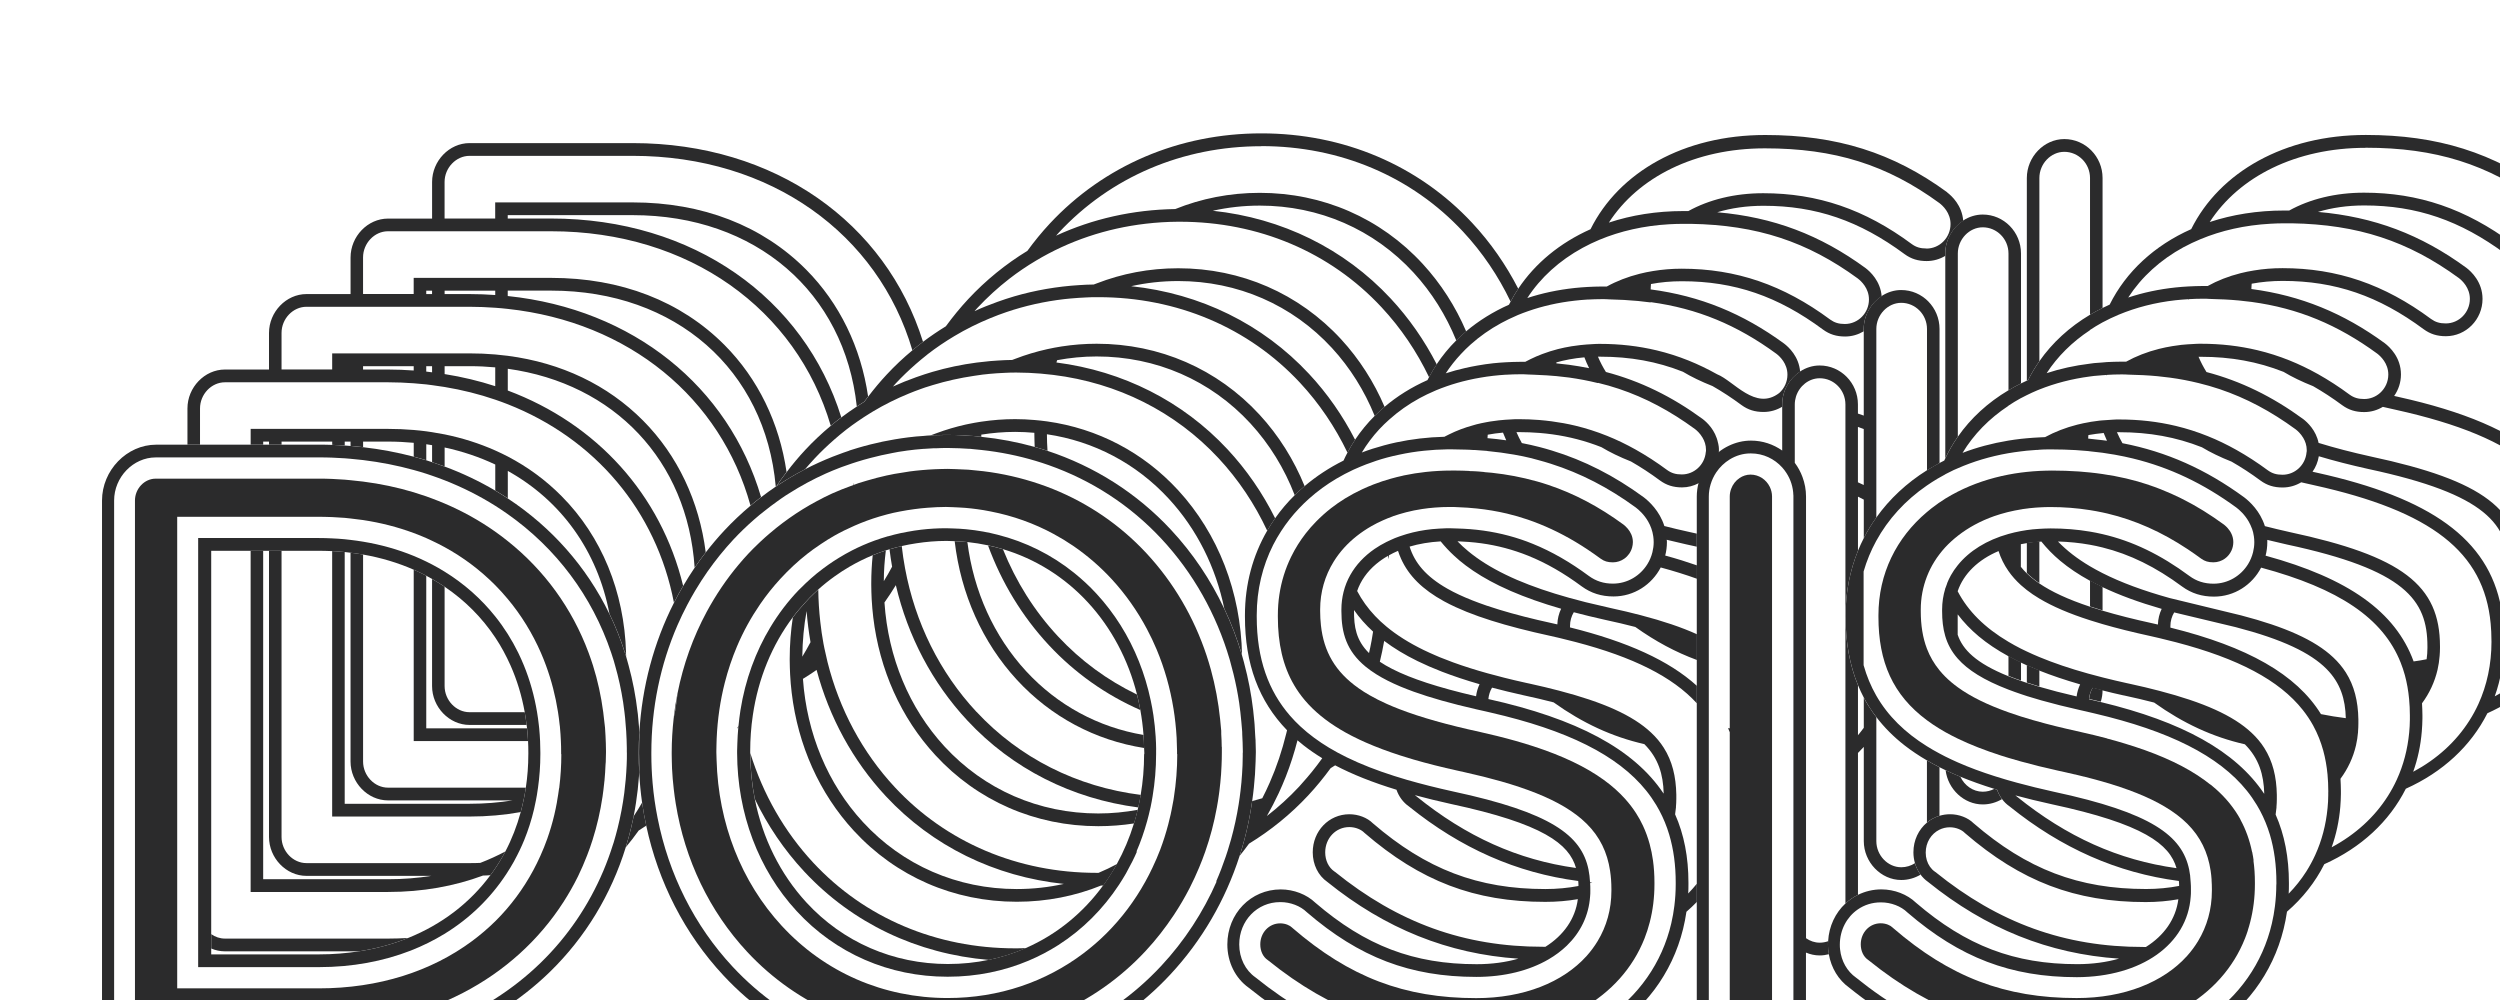 <?xml version="1.0" encoding="UTF-8" standalone="no"?>
<svg
   xmlns:dc="http://purl.org/dc/elements/1.1/"
   xmlns:cc="http://creativecommons.org/ns#"
   xmlns:rdf="http://www.w3.org/1999/02/22-rdf-syntax-ns#"
   xmlns:svg="http://www.w3.org/2000/svg"
   xmlns="http://www.w3.org/2000/svg"
   xmlns:xlink="http://www.w3.org/1999/xlink"
   xmlns:sodipodi="http://sodipodi.sourceforge.net/DTD/sodipodi-0.dtd"
   xmlns:inkscape="http://www.inkscape.org/namespaces/inkscape"
   width="30mm"
   height="12mm"
   viewBox="0 0 30 12"
   version="1.1"
   id="svg5745"
   sodipodi:docname="dosis.svg"
   inkscape:version="1.0rc1 (09960d6, 2020-04-09)">
  <defs
     id="defs5739">
    <clipPath
       id="SVGID_4_">
      <use
         id="use927"
         style="overflow:visible"
         xlink:href="#SVGID_3_"
         x="0"
         y="0"
         width="100%"
         height="100%" />
    </clipPath>
    <rect
       height="474.207"
       width="1094.546"
       y="-117.51"
       x="1990.133"
       id="SVGID_3_" />
    <clipPath
       id="SVGID_6_">
      <use
         xlink:href="#SVGID_5_"
         style="overflow:visible"
         id="use1017"
         x="0"
         y="0"
         width="100%"
         height="100%" />
    </clipPath>
    <circle
       id="SVGID_5_"
       cx="2286.608"
       cy="2654.285"
       r="51.239" />
    <clipPath
       id="SVGID_12_">
      <use
         xlink:href="#SVGID_11_"
         style="overflow:visible"
         id="use1053"
         x="0"
         y="0"
         width="100%"
         height="100%" />
    </clipPath>
    <circle
       id="SVGID_11_"
       cx="2774.25"
       cy="2654.285"
       r="51.238" />
  </defs>
  <sodipodi:namedview
     id="base"
     pagecolor="#ffffff"
     bordercolor="#666666"
     borderopacity="1.0"
     inkscape:pageopacity="0.0"
     inkscape:pageshadow="2"
     inkscape:zoom="7.7289048"
     inkscape:cx="58.255161"
     inkscape:cy="25.829582"
     inkscape:document-units="mm"
     inkscape:current-layer="layer1"
     inkscape:document-rotation="0"
     showgrid="false"
     inkscape:window-width="1251"
     inkscape:window-height="787"
     inkscape:window-x="115"
     inkscape:window-y="23"
     inkscape:window-maximized="0" />
  <g
     inkscape:label="Capa 1"
     inkscape:groupmode="layer"
     id="layer1">
    <g
       transform="matrix(0.265,0,0,0.265,-713.43,-775.652)"
       id="g1762">
      <path
         inkscape:connector-curvature="0"
         id="path1678"
         d="m 2720.885,2963.947 c -0.01,0.049 -0.021,0.096 -0.031,0.144 -0.054,0.257 -0.115,0.512 -0.183,0.765 -0.046,0.167 -0.092,0.333 -0.144,0.498 0.206,-0.245 0.399,-0.498 0.584,-0.757 0.116,-0.071 0.228,-0.146 0.342,-0.221 -0.074,-0.345 -0.138,-0.692 -0.188,-1.044 -0.12,0.209 -0.246,0.415 -0.38,0.615"
         style="fill:#2b2b2c" />
      <path
         inkscape:connector-curvature="0"
         id="path1680"
         d="m 2711.754,2953.208 v 4.847 c 0,0.954 0.777,1.761 1.697,1.761 h 2.584 c -0.023,-0.195 -0.052,-0.388 -0.085,-0.577 h -2.499 c -0.612,0 -1.129,-0.542 -1.129,-1.184 v -4.497 c -0.183,-0.124 -0.373,-0.24 -0.568,-0.35"
         style="fill:#2b2b2c" />
      <path
         inkscape:connector-curvature="0"
         id="path1682"
         d="m 2708.63,2961.471 v -9.372 c -0.187,-0.032 -0.376,-0.059 -0.568,-0.082 v 9.454 c 0,0.955 0.777,1.762 1.696,1.762 h 5.644 c -0.624,0.099 -1.273,0.153 -1.948,0.153 h -5.656 v -11.4 c -0.187,-0.019 -0.375,-0.032 -0.568,-0.042 v 12.02 h 6.224 c 0.804,0 1.577,-0.069 2.313,-0.202 0.048,-0.173 0.09,-0.35 0.127,-0.528 0.01,-0.03 0.014,-0.061 0.02,-0.091 0.032,-0.161 0.061,-0.322 0.085,-0.487 h -6.242 c -0.61,-10e-4 -1.127,-0.543 -1.127,-1.185"
         style="fill:#2b2b2c" />
      <path
         inkscape:connector-curvature="0"
         id="path1684"
         d="m 2711.491,2959.968 v -6.91 c -0.185,-0.097 -0.375,-0.187 -0.568,-0.272 v 7.76 h 5.177 c -0.01,-0.195 -0.025,-0.387 -0.045,-0.577 h -4.564 z"
         style="fill:#2b2b2c" />
      <path
         inkscape:connector-curvature="0"
         id="path1686"
         d="m 2702.374,2969.491 c -0.227,0 -0.441,-0.075 -0.62,-0.201 v 0.65 c 0.193,0.082 0.402,0.128 0.62,0.128 h 6.065 c 0.792,-0.122 1.538,-0.327 2.232,-0.605 -0.299,0.017 -0.602,0.028 -0.909,0.028 z"
         style="fill:#2b2b2c" />
      <path
         inkscape:connector-curvature="0"
         id="path1688"
         d="m 2713.454,2966.073 h -7.388 c -0.611,0 -1.128,-0.541 -1.128,-1.184 v -12.96 h -0.568 v 12.96 c 0,0.955 0.776,1.762 1.696,1.762 h 5.658 c -0.629,0.1 -1.284,0.152 -1.962,0.152 h -5.656 v -14.874 h -0.568 v 15.451 h 6.224 c 1.562,0 3.005,-0.262 4.297,-0.743 0.113,0 0.225,-0.01 0.336,-0.017 0.04,-0.054 0.08,-0.107 0.119,-0.162 0.101,-0.145 0.198,-0.292 0.291,-0.442 0.095,-0.154 0.185,-0.312 0.27,-0.472 -0.363,0.194 -0.742,0.366 -1.137,0.519 -0.162,0.01 -0.322,0.01 -0.484,0.01"
         style="fill:#2b2b2c" />
      <path
         inkscape:connector-curvature="0"
         id="path1690"
         d="m 2713.451,2934.046 h 7.389 c 6.261,0 11.115,3.537 12.664,8.806 0.158,-0.131 0.318,-0.26 0.482,-0.384 -1.682,-5.394 -6.699,-8.999 -13.146,-8.999 h -7.389 c -0.919,0 -1.696,0.807 -1.696,1.762 v 1.656 h -1.996 c -0.92,0 -1.696,0.807 -1.696,1.762 v 1.656 h -1.996 c -0.919,0 -1.697,0.807 -1.697,1.761 v 1.656 h -1.996 c -0.92,0 -1.697,0.808 -1.697,1.762 v 1.641 h 0.569 v -1.641 c 0,-0.642 0.517,-1.184 1.128,-1.184 h 1.996 0.568 2.293 0.568 0.264 0.568 1.132 c 0.394,0 0.779,0.018 1.161,0.045 0.19,0.014 0.38,0.03 0.567,0.051 0.089,0.011 0.176,0.024 0.264,0.034 0.191,0.025 0.38,0.053 0.568,0.083 0.797,0.132 1.563,0.324 2.292,0.574 0.192,0.065 0.381,0.135 0.568,0.208 3.938,1.549 6.721,4.807 7.524,8.986 0.131,-0.259 0.271,-0.512 0.417,-0.762 -1.009,-4.143 -3.917,-7.34 -7.941,-8.846 v -0.985 c 4.821,0.67 8.139,4.155 8.461,9.005 0.16,-0.235 0.328,-0.466 0.502,-0.691 -0.293,-2.313 -1.274,-4.395 -2.837,-5.968 -1.607,-1.617 -3.702,-2.614 -6.126,-2.933 -0.188,-0.024 -0.377,-0.045 -0.568,-0.061 -0.38,-0.033 -0.767,-0.049 -1.161,-0.049 h -1.131 -0.568 -0.264 -0.567 -2.293 -0.568 -0.832 v 0.729 h -2.293 v -1.656 c 0,-0.642 0.517,-1.183 1.128,-1.183 h 1.996 0.568 2.293 0.567 0.264 0.568 1.131 c 0.394,0 0.78,0.017 1.161,0.044 0.191,0.014 0.38,0.03 0.568,0.052 5.491,0.597 9.645,4.029 10.992,8.905 0.157,-0.132 0.317,-0.26 0.479,-0.384 -1.475,-5.005 -5.792,-8.51 -11.472,-9.104 v -0.245 h 1.963 c 5.653,0 9.704,3.597 10.173,8.87 0.011,-0.01 0.021,-0.015 0.033,-0.022 0.146,-0.216 0.299,-0.426 0.457,-0.634 -0.325,-2.225 -1.293,-4.225 -2.808,-5.749 -1.978,-1.99 -4.694,-3.042 -7.855,-3.042 h -1.963 -0.568 -2.292 -0.568 -0.831 v 0.73 h -2.293 v -1.656 c 0,-0.642 0.517,-1.185 1.128,-1.185 h 1.996 0.568 2.292 0.568 1.963 c 6.262,0 11.114,3.538 12.664,8.806 0.157,-0.131 0.316,-0.258 0.478,-0.38 -1.681,-5.396 -6.694,-9.003 -13.142,-9.003 h -1.963 v -0.153 h 5.656 c 5.578,0 9.594,3.503 10.15,8.663 0.111,-0.073 0.224,-0.145 0.337,-0.215 0.058,-0.078 0.117,-0.156 0.176,-0.233 -0.326,-2.226 -1.293,-4.226 -2.808,-5.75 -1.979,-1.99 -4.694,-3.042 -7.855,-3.042 h -6.224 v 0.73 h -2.292 v -1.656 c 0,-0.639 0.519,-1.182 1.13,-1.182 m -1.128,9.524 h 1.131 c 0.396,0 0.783,0.019 1.161,0.054 v 0.852 c -0.731,-0.238 -1.498,-0.422 -2.292,-0.548 z m -0.832,0 h 0.264 v 0.278 c -0.088,-0.011 -0.175,-0.023 -0.264,-0.033 z m -2.861,0 h 2.293 v 0.196 c -0.382,-0.027 -0.769,-0.044 -1.161,-0.044 h -1.132 z m 3.693,-3.418 h 2.292 v 0.196 c -0.381,-0.027 -0.768,-0.043 -1.161,-0.043 h -1.131 z m -0.832,0 h 0.263 v 0.153 h -0.263 z"
         style="fill:#2b2b2c" />
      <path
         inkscape:connector-curvature="0"
         id="path1692"
         d="m 2717.617,2949.453 c -0.718,-0.724 -1.534,-1.321 -2.433,-1.792 -0.186,-0.096 -0.375,-0.187 -0.568,-0.273 -0.719,-0.32 -1.484,-0.564 -2.293,-0.729 -0.187,-0.037 -0.376,-0.069 -0.568,-0.1 -0.087,-0.013 -0.175,-0.027 -0.263,-0.039 -0.188,-0.025 -0.377,-0.045 -0.568,-0.061 -0.38,-0.032 -0.767,-0.049 -1.162,-0.049 h -1.131 -0.568 -0.264 -0.567 -2.293 -0.568 -0.832 v 0.715 h 0.568 v -0.139 h 0.264 v 0.139 h 0.568 v -0.139 h 2.293 v 0.147 c 0.19,0.01 0.379,0.015 0.567,0.027 v -0.175 h 0.264 v 0.196 c 0.19,0.015 0.38,0.032 0.568,0.055 v -0.251 h 1.131 c 0.396,0 0.783,0.021 1.162,0.055 v 0.625 c 0.191,0.051 0.381,0.104 0.568,0.162 v -0.722 c 0.088,0.013 0.176,0.026 0.263,0.042 v 0.768 c 0.191,0.062 0.381,0.127 0.568,0.196 v -0.859 c 0.816,0.176 1.583,0.436 2.293,0.772 v 1.177 c 0.193,0.113 0.382,0.231 0.568,0.354 v -1.241 c 2.404,1.338 4.06,3.611 4.603,6.47 0.274,0.564 0.508,1.154 0.703,1.765 h 0.049 c -0.08,-2.759 -1.107,-5.27 -2.922,-7.096"
         style="fill:#2b2b2c" />
      <path
         inkscape:connector-curvature="0"
         id="path1694"
         d="m 2721.11,2961.067 c 0,-0.306 0.013,-0.609 0.03,-0.912 0,-0.079 -0.01,-0.159 -0.014,-0.238 0,-0.035 -0.01,-0.072 -0.01,-0.107 -0.013,-0.164 -0.026,-0.328 -0.044,-0.49 0,-0.028 -0.01,-0.057 -0.012,-0.086 -0.083,-0.726 -0.22,-1.428 -0.404,-2.104 -0.037,-0.137 -0.072,-0.273 -0.113,-0.407 -0.018,-0.057 -0.038,-0.113 -0.056,-0.171 -0.195,-0.611 -0.429,-1.201 -0.703,-1.765 -1.036,-2.137 -2.617,-3.92 -4.604,-5.229 -0.185,-0.122 -0.375,-0.24 -0.567,-0.355 -0.719,-0.424 -1.484,-0.789 -2.293,-1.089 -0.187,-0.069 -0.376,-0.134 -0.568,-0.197 -0.088,-0.028 -0.174,-0.06 -0.263,-0.087 -0.188,-0.058 -0.378,-0.111 -0.569,-0.162 -0.736,-0.194 -1.501,-0.339 -2.292,-0.429 -0.188,-0.021 -0.378,-0.04 -0.568,-0.056 -0.088,-0.01 -0.175,-0.015 -0.263,-0.02 -0.188,-0.013 -0.377,-0.022 -0.568,-0.028 -0.191,-0.01 -0.384,-0.01 -0.578,-0.01 h -1.715 -0.568 -0.264 -0.568 -2.293 -0.567 -1.414 c -1.33,0 -2.454,1.159 -2.454,2.531 v 22.823 c 0,1.372 1.124,2.531 2.454,2.531 h 7.389 c 4.081,0 7.79,-1.428 10.445,-4.018 1.606,-1.568 2.768,-3.498 3.43,-5.64 0.051,-0.165 0.097,-0.332 0.143,-0.498 0.068,-0.253 0.129,-0.507 0.184,-0.765 0.01,-0.048 0.021,-0.096 0.03,-0.144 0.079,-0.396 0.138,-0.798 0.185,-1.204 0.022,-0.201 0.04,-0.402 0.055,-0.604 0,-0.06 0.01,-0.12 0.011,-0.179 -0.015,-0.271 -0.024,-0.544 -0.024,-0.818 z m -0.534,0 c 0,0.191 0,0.383 -0.011,0.572 -0.01,0.217 -0.023,0.434 -0.042,0.649 -0.017,0.2 -0.039,0.399 -0.064,0.599 -0.07,0.543 -0.171,1.077 -0.302,1.6 -0.055,0.218 -0.114,0.435 -0.178,0.648 -0.01,0.031 -0.022,0.061 -0.031,0.092 -0.128,0.408 -0.274,0.809 -0.439,1.2 -0.658,1.553 -1.608,2.961 -2.826,4.148 -2.549,2.487 -6.119,3.856 -10.052,3.856 h -7.389 c -1.022,0 -1.886,-0.895 -1.886,-1.953 v -22.823 c 0,-1.06 0.863,-1.953 1.886,-1.953 h 1.436 0.567 2.293 0.568 0.264 0.568 1.692 c 0.202,0 0.402,0 0.601,0.01 0.191,0.01 0.38,0.018 0.568,0.03 0.088,0.01 0.175,0.015 0.263,0.022 0.191,0.017 0.38,0.035 0.568,0.058 0.792,0.096 1.558,0.246 2.292,0.45 0.191,0.052 0.381,0.108 0.569,0.169 0.088,0.028 0.176,0.059 0.263,0.089 0.191,0.065 0.381,0.135 0.568,0.208 0.813,0.318 1.58,0.705 2.293,1.154 0.193,0.122 0.382,0.248 0.567,0.379 2.183,1.54 3.815,3.698 4.684,6.278 0.04,0.117 0.078,0.235 0.114,0.354 0.022,0.074 0.042,0.148 0.063,0.224 0.155,0.539 0.276,1.095 0.364,1.667 0.023,0.146 0.042,0.294 0.059,0.442 0.011,0.089 0.021,0.178 0.03,0.268 0.01,0.103 0.016,0.206 0.025,0.31 0.01,0.094 0.017,0.188 0.023,0.282 0.015,0.253 0.026,0.509 0.029,0.768 0,0.044 0,0.086 0,0.129 v 0.074 z"
         style="fill:#2b2b2c" />
      <path
         inkscape:connector-curvature="0"
         id="path1696"
         d="m 2716.605,2959.968 c -0.01,-0.052 -0.011,-0.102 -0.017,-0.152 -0.021,-0.196 -0.048,-0.389 -0.08,-0.579 -0.124,-0.742 -0.323,-1.448 -0.593,-2.109 -0.08,-0.196 -0.167,-0.389 -0.258,-0.578 -0.144,-0.293 -0.302,-0.576 -0.474,-0.849 -0.175,-0.277 -0.365,-0.544 -0.568,-0.798 -0.637,-0.798 -1.408,-1.481 -2.293,-2.028 -0.185,-0.114 -0.374,-0.224 -0.568,-0.325 -0.087,-0.045 -0.174,-0.09 -0.264,-0.133 -0.185,-0.09 -0.374,-0.176 -0.568,-0.255 -0.714,-0.293 -1.48,-0.51 -2.293,-0.645 -0.187,-0.031 -0.376,-0.058 -0.568,-0.08 -0.088,-0.011 -0.175,-0.021 -0.263,-0.03 -0.188,-0.018 -0.376,-0.031 -0.569,-0.039 -0.198,-0.01 -0.398,-0.016 -0.601,-0.016 h -1.691 -0.569 -0.263 -0.568 -2.293 -0.082 v 18.174 1.257 h 5.466 c 1.519,0 2.919,-0.265 4.163,-0.75 0.535,-0.21 1.041,-0.461 1.515,-0.75 1.141,-0.697 2.093,-1.62 2.813,-2.72 0.12,-0.185 0.236,-0.372 0.343,-0.565 0.01,-0.018 0.019,-0.037 0.028,-0.055 0.161,-0.295 0.308,-0.6 0.437,-0.916 0.181,-0.444 0.329,-0.908 0.444,-1.391 0.032,-0.133 0.06,-0.268 0.085,-0.403 0.014,-0.075 0.029,-0.149 0.042,-0.226 0.021,-0.116 0.037,-0.233 0.054,-0.353 0.068,-0.489 0.106,-0.993 0.106,-1.514 v -0.074 c 0,-0.176 -0.01,-0.349 -0.012,-0.521 -0.01,-0.195 -0.022,-0.386 -0.041,-0.577 m -0.492,1.173 c 0,0.521 -0.039,1.026 -0.113,1.514 -0.024,0.165 -0.053,0.326 -0.085,0.487 -0.01,0.03 -0.013,0.061 -0.02,0.091 -0.038,0.18 -0.08,0.355 -0.126,0.529 -0.172,0.63 -0.403,1.227 -0.695,1.781 -0.085,0.16 -0.174,0.318 -0.269,0.473 -0.092,0.15 -0.19,0.298 -0.291,0.442 -0.039,0.056 -0.079,0.108 -0.119,0.162 -0.927,1.253 -2.197,2.228 -3.724,2.842 -0.693,0.279 -1.44,0.483 -2.233,0.606 -0.573,0.088 -1.169,0.137 -1.786,0.137 h -4.899 v -0.265 -0.651 -17.36 h 1.785 0.568 0.263 0.569 1.714 c 0.195,0 0.387,0.01 0.578,0.015 0.192,0.01 0.381,0.023 0.569,0.042 0.089,0.01 0.175,0.021 0.263,0.031 0.191,0.023 0.382,0.05 0.568,0.083 0.817,0.143 1.584,0.374 2.293,0.686 0.194,0.086 0.383,0.176 0.568,0.273 0.09,0.047 0.176,0.098 0.264,0.147 0.194,0.11 0.384,0.228 0.568,0.352 0.913,0.616 1.688,1.391 2.293,2.299 0.266,0.398 0.495,0.824 0.694,1.271 0.291,0.656 0.506,1.362 0.64,2.109 0.034,0.19 0.063,0.383 0.085,0.579 0.01,0.051 0.016,0.101 0.021,0.152 0.02,0.19 0.036,0.382 0.045,0.577 0.01,0.172 0.013,0.346 0.013,0.521 v 0.075 z"
         style="fill:#2b2b2c" />
      <path
         inkscape:connector-curvature="0"
         id="path1698"
         d="m 2719.583,2959.917 c 0,-0.034 -0.01,-0.068 -0.011,-0.101 0,-0.028 -0.01,-0.056 -0.01,-0.083 -0.016,-0.166 -0.035,-0.331 -0.057,-0.496 -0.096,-0.729 -0.251,-1.435 -0.463,-2.109 -0.062,-0.195 -0.128,-0.387 -0.199,-0.578 -0.748,-2.017 -2.009,-3.742 -3.662,-5.059 -0.184,-0.148 -0.374,-0.291 -0.568,-0.428 -0.705,-0.498 -1.471,-0.925 -2.293,-1.275 -0.186,-0.079 -0.376,-0.154 -0.568,-0.226 -0.087,-0.032 -0.175,-0.065 -0.263,-0.097 -0.187,-0.065 -0.376,-0.127 -0.569,-0.185 -0.731,-0.22 -1.497,-0.383 -2.292,-0.484 -0.188,-0.024 -0.377,-0.045 -0.569,-0.062 -0.087,-0.01 -0.174,-0.02 -0.263,-0.025 -0.188,-0.015 -0.377,-0.025 -0.568,-0.033 -0.199,-0.01 -0.399,-0.012 -0.601,-0.012 h -1.692 -0.568 -0.264 -0.568 -2.293 -0.568 -1.436 c -0.508,0 -0.938,0.453 -0.938,0.991 v 22.823 c 0,0.537 0.43,0.991 0.938,0.991 h 7.389 c 4.855,0 8.851,-2.17 11.078,-5.636 0.24,-0.373 0.461,-0.762 0.659,-1.164 0.151,-0.308 0.285,-0.625 0.411,-0.947 0.09,-0.232 0.174,-0.469 0.25,-0.711 0.198,-0.625 0.348,-1.275 0.448,-1.949 0.029,-0.195 0.052,-0.394 0.073,-0.593 0,-0.044 0.012,-0.086 0.015,-0.129 0.022,-0.239 0.039,-0.481 0.048,-0.727 0,-0.039 0.01,-0.079 0.01,-0.118 0,-0.143 0.01,-0.285 0.01,-0.43 v -0.072 c 0,-0.229 -0.01,-0.456 -0.021,-0.681 -0.01,-0.131 -0.013,-0.265 -0.024,-0.395 m -1.977,1.224 c 0,0.516 -0.032,1.018 -0.093,1.506 0,0.016 0,0.03 -0.01,0.045 -0.023,0.181 -0.052,0.358 -0.083,0.535 -0.01,0.038 -0.011,0.078 -0.018,0.117 -0.035,0.185 -0.072,0.367 -0.115,0.548 -0.088,0.37 -0.194,0.729 -0.318,1.08 -0.092,0.263 -0.198,0.517 -0.31,0.769 -0.1,0.221 -0.205,0.438 -0.318,0.648 -0.461,0.859 -1.038,1.634 -1.72,2.311 -0.331,0.326 -0.685,0.629 -1.062,0.908 -1.839,1.361 -4.212,2.137 -6.934,2.137 h -6.413 v -21.355 h 0.46 0.568 2.293 0.568 0.264 0.568 1.692 c 0.202,0 0.402,0.01 0.601,0.014 0.191,0.01 0.38,0.02 0.568,0.035 0.089,0.01 0.176,0.019 0.263,0.028 0.191,0.021 0.381,0.044 0.569,0.071 0.802,0.122 1.568,0.318 2.292,0.587 0.192,0.071 0.382,0.146 0.569,0.229 0.088,0.038 0.176,0.081 0.263,0.122 0.193,0.09 0.383,0.186 0.568,0.287 0.843,0.461 1.611,1.037 2.293,1.723 0,0 0,0 0,0 0.198,0.199 0.386,0.407 0.565,0.622 0.614,0.733 1.118,1.555 1.505,2.439 0.082,0.19 0.16,0.383 0.231,0.578 0.248,0.674 0.43,1.38 0.544,2.109 0.03,0.191 0.055,0.384 0.075,0.579 0.01,0.048 0.012,0.095 0.016,0.144 0.018,0.191 0.031,0.383 0.039,0.576 0.01,0.177 0.012,0.354 0.012,0.531 v 0.074 z"
         style="fill:#2b2b2c" />
      <path
         inkscape:connector-curvature="0"
         id="path1700"
         d="m 2749.046,2960.612 c -10e-4,-0.069 0,-0.139 -0.01,-0.207 0,-0.051 -0.01,-0.102 -0.01,-0.153 -0.01,-0.148 -0.014,-0.298 -0.025,-0.447 0,-0.044 -0.01,-0.087 -0.011,-0.13 -0.061,-0.723 -0.171,-1.433 -0.33,-2.127 -0.045,-0.197 -0.094,-0.395 -0.147,-0.59 -0.027,-0.102 -0.055,-0.203 -0.085,-0.303 -0.214,-0.727 -0.483,-1.43 -0.803,-2.106 -0.617,-1.307 -1.425,-2.513 -2.413,-3.572 -1.548,-1.663 -3.462,-2.871 -5.594,-3.574 -0.191,-0.063 -0.385,-0.122 -0.581,-0.177 -0.78,-0.22 -1.588,-0.372 -2.414,-0.457 -0.09,-0.01 -0.178,-0.02 -0.269,-0.027 -0.033,0 -0.067,-0.01 -0.101,-0.011 -0.066,-0.01 -0.134,-0.01 -0.2,-0.012 -0.095,-0.01 -0.188,-0.013 -0.283,-0.017 -0.217,-0.012 -0.435,-0.019 -0.654,-0.019 -0.175,0 -0.349,0.01 -0.523,0.012 -0.056,0 -0.112,0 -0.167,0.01 -0.034,0 -0.068,0 -0.103,0 -0.1,0 -0.199,0.016 -0.298,0.023 -0.12,0.01 -0.241,0.016 -0.36,0.027 -0.117,0.012 -0.234,0.024 -0.35,0.039 -0.203,0.025 -0.404,0.056 -0.604,0.089 -0.371,0.062 -0.735,0.138 -1.095,0.229 -0.193,0.048 -0.383,0.101 -0.572,0.156 -0.129,0.038 -0.258,0.077 -0.385,0.119 l -0.015,0.01 c -0.177,0.058 -0.352,0.121 -0.526,0.188 -0.078,0.028 -0.156,0.058 -0.233,0.088 -0.423,0.169 -0.839,0.357 -1.243,0.567 -0.27,0.14 -0.533,0.289 -0.792,0.447 -0.168,0.102 -0.335,0.207 -0.499,0.316 -0.011,0.01 -0.022,0.015 -0.033,0.022 -0.226,0.152 -0.447,0.313 -0.664,0.479 -0.162,0.124 -0.323,0.252 -0.479,0.384 -0.416,0.35 -0.814,0.725 -1.19,1.128 -0.296,0.317 -0.574,0.648 -0.839,0.99 -0.174,0.226 -0.341,0.456 -0.501,0.691 -0.184,0.271 -0.355,0.546 -0.52,0.826 -0.146,0.25 -0.286,0.503 -0.417,0.762 -0.911,1.795 -1.446,3.791 -1.568,5.873 0,0.05 0.01,0.1 0.01,0.151 0.01,0.228 0.017,0.456 0.017,0.688 v 0.073 c 0,0.016 -10e-4,0.031 -10e-4,0.048 0,0.283 -0.014,0.565 -0.032,0.845 0.023,0.462 0.067,0.92 0.131,1.372 0.05,0.352 0.113,0.699 0.188,1.044 0.547,2.558 1.74,4.898 3.497,6.783 2.578,2.769 6.164,4.293 10.096,4.293 3.932,0 7.53,-1.537 10.131,-4.329 1.436,-1.541 2.499,-3.376 3.145,-5.379 0.04,-0.122 0.077,-0.245 0.113,-0.368 0.077,-0.264 0.147,-0.529 0.21,-0.797 0.028,-0.12 0.055,-0.241 0.08,-0.361 0.066,-0.314 0.119,-0.635 0.166,-0.954 0.029,-0.206 0.056,-0.412 0.077,-0.62 0.041,-0.392 0.069,-0.786 0.079,-1.184 0,-0.131 0.01,-0.262 0.01,-0.393 v -0.073 c 0,-0.127 -0.01,-0.254 -0.01,-0.381 m -0.583,0.455 c 0,0.055 0,0.11 0,0.165 0,0.271 -0.013,0.54 -0.031,0.807 -0.016,0.253 -0.039,0.504 -0.069,0.754 -0.023,0.205 -0.053,0.408 -0.084,0.611 -0.086,0.541 -0.202,1.075 -0.347,1.597 -0.048,0.171 -0.098,0.341 -0.152,0.51 -0.028,0.088 -0.057,0.176 -0.086,0.262 -0.132,0.39 -0.278,0.772 -0.443,1.146 0.012,-0.012 0.025,-0.024 0.038,-0.036 -0.618,1.411 -1.464,2.71 -2.52,3.843 -2.494,2.676 -5.945,4.149 -9.719,4.149 0,0 -0.01,0 -0.012,0 -3.77,0 -7.204,-1.463 -9.671,-4.111 -1.736,-1.863 -2.899,-4.191 -3.401,-6.735 -0.104,-0.522 -0.181,-1.054 -0.227,-1.593 -0.037,-0.427 -0.056,-0.858 -0.056,-1.293 v -0.074 c 0,-2.03 0.409,-3.99 1.183,-5.773 0.136,-0.313 0.284,-0.618 0.442,-0.92 0.116,-0.22 0.237,-0.438 0.365,-0.652 0.175,-0.293 0.359,-0.58 0.555,-0.86 0.357,-0.508 0.749,-0.994 1.174,-1.451 0.297,-0.318 0.609,-0.617 0.932,-0.899 0.083,-0.072 0.166,-0.145 0.25,-0.214 0.078,-0.065 0.159,-0.126 0.238,-0.188 0.177,-0.141 0.356,-0.277 0.54,-0.408 0.133,-0.095 0.266,-0.191 0.402,-0.28 0.049,-0.032 0.1,-0.063 0.149,-0.093 0.535,-0.342 1.092,-0.644 1.67,-0.903 0.208,-0.093 0.419,-0.179 0.633,-0.261 0.034,-0.012 0.066,-0.025 0.101,-0.038 0.146,-0.055 0.293,-0.106 0.443,-0.155 0.08,-0.026 0.16,-0.053 0.241,-0.078 0.194,-0.061 0.39,-0.117 0.587,-0.169 0.331,-0.087 0.666,-0.165 1.005,-0.227 0.093,-0.018 0.185,-0.038 0.279,-0.053 0.105,-0.017 0.211,-0.032 0.318,-0.047 0.022,0 0.046,-0.01 0.07,-0.011 0.241,-0.032 0.485,-0.059 0.73,-0.077 0.01,0 0.016,0 0.025,0 0.147,-0.011 0.294,-0.022 0.443,-0.028 0.042,0 0.084,0 0.126,0 0.174,-0.01 0.35,-0.013 0.525,-0.013 0.175,0 0.35,0.01 0.523,0.013 0.147,0.01 0.293,0.016 0.439,0.025 0.045,0 0.092,0 0.138,0.01 0.145,0.012 0.288,0.027 0.431,0.043 0.841,0.092 1.659,0.257 2.448,0.494 0.199,0.06 0.396,0.123 0.592,0.193 1.94,0.685 3.682,1.811 5.101,3.335 1.44,1.546 2.485,3.411 3.087,5.455 0.01,0.02 0.011,0.041 0.017,0.061 0.057,0.199 0.109,0.4 0.159,0.603 0.105,0.432 0.193,0.869 0.258,1.314 0.041,0.279 0.071,0.563 0.097,0.846 0.01,0.115 0.022,0.23 0.03,0.347 0.01,0.078 0.01,0.157 0.011,0.235 0.01,0.119 0.014,0.238 0.017,0.358 0,0.134 0.01,0.268 0.01,0.402 v 0.071 z"
         style="fill:#2b2b2c" />
      <path
         inkscape:connector-curvature="0"
         id="path1702"
         d="m 2744.543,2960.932 c 0,-0.195 -0.011,-0.391 -0.022,-0.584 -0.02,-0.325 -0.055,-0.646 -0.101,-0.963 -0.033,-0.225 -0.074,-0.446 -0.121,-0.667 -0.258,-1.229 -0.719,-2.384 -1.366,-3.415 -0.318,-0.505 -0.68,-0.981 -1.085,-1.421 -0.318,-0.347 -0.66,-0.663 -1.019,-0.952 -1.023,-0.823 -2.2,-1.407 -3.469,-1.728 -0.213,-0.055 -0.428,-0.102 -0.645,-0.141 -0.256,-0.046 -0.516,-0.082 -0.778,-0.107 -0.189,-0.019 -0.38,-0.029 -0.572,-0.035 -0.11,0 -0.221,-0.01 -0.331,-0.01 0,0 -0.01,0 -0.012,0 -0.381,0 -0.754,0.023 -1.122,0.066 -0.21,0.024 -0.417,0.058 -0.621,0.096 -0.104,0.019 -0.208,0.037 -0.31,0.06 -0.19,0.042 -0.376,0.088 -0.56,0.141 0,0 -0.01,0 -0.012,0 -0.205,0.06 -0.408,0.125 -0.607,0.197 -0.347,0.127 -0.685,0.274 -1.01,0.44 -0.208,0.106 -0.411,0.222 -0.609,0.343 -0.32,0.196 -0.627,0.412 -0.92,0.646 -0.026,0.021 -0.054,0.042 -0.081,0.063 -0.171,0.14 -0.336,0.289 -0.498,0.44 -0.114,0.107 -0.227,0.217 -0.336,0.33 -0.474,0.497 -0.894,1.05 -1.256,1.65 -0.671,1.11 -1.142,2.385 -1.362,3.774 -0.036,0.226 -0.063,0.455 -0.086,0.688 0,0.027 -0.01,0.055 -0.01,0.083 -0.022,0.241 -0.037,0.485 -0.044,0.732 0,0.109 -0.01,0.22 -0.01,0.331 v 0.072 c 0,0.013 0,0.025 0,0.037 0.01,2.73 0.964,5.268 2.696,7.148 1.764,1.917 4.189,2.972 6.825,2.972 h 0.012 0.011 c 1.311,0 2.543,-0.258 3.658,-0.729 0.47,-0.198 0.919,-0.434 1.345,-0.706 1.092,-0.699 2.025,-1.63 2.751,-2.737 0.107,-0.164 0.211,-0.332 0.31,-0.504 0.019,-0.035 0.037,-0.07 0.056,-0.105 0.162,-0.29 0.313,-0.588 0.446,-0.896 -0.01,0.01 -0.021,0.013 -0.031,0.02 0.194,-0.446 0.356,-0.915 0.49,-1.398 0.05,-0.182 0.095,-0.365 0.136,-0.55 0.01,-0.026 0.013,-0.054 0.019,-0.08 0.035,-0.161 0.063,-0.326 0.091,-0.491 0.102,-0.613 0.158,-1.25 0.158,-1.904 v -0.074 c 0,-0.046 0,-0.09 0,-0.136 m -0.543,0.209 c 0,0.636 -0.054,1.252 -0.155,1.846 -0.033,0.192 -0.07,0.381 -0.113,0.568 -0.01,0.035 -0.016,0.072 -0.024,0.108 -0.05,0.209 -0.107,0.415 -0.168,0.617 -0.198,0.647 -0.457,1.26 -0.77,1.829 -0.072,0.133 -0.15,0.26 -0.229,0.387 -0.113,0.184 -0.23,0.363 -0.355,0.538 -0.012,0.017 -0.026,0.033 -0.039,0.051 -0.905,1.243 -2.099,2.222 -3.498,2.835 -0.532,0.233 -1.093,0.414 -1.679,0.537 -0.594,0.125 -1.213,0.189 -1.853,0.189 -2.478,0 -4.754,-0.99 -6.41,-2.788 -1.187,-1.29 -1.985,-2.909 -2.338,-4.69 -0.133,-0.672 -0.205,-1.369 -0.206,-2.079 v -0.022 -0.072 c 0,-0.27 0.01,-0.534 0.029,-0.796 0.019,-0.275 0.049,-0.546 0.089,-0.813 0.247,-1.688 0.88,-3.2 1.808,-4.438 0.187,-0.25 0.388,-0.482 0.598,-0.709 0.051,-0.055 0.1,-0.113 0.152,-0.167 0.13,-0.133 0.265,-0.26 0.402,-0.384 0.241,-0.216 0.494,-0.418 0.757,-0.605 0.214,-0.153 0.435,-0.297 0.664,-0.43 0.334,-0.195 0.682,-0.368 1.043,-0.517 0.195,-0.08 0.395,-0.153 0.597,-0.219 0.055,-0.019 0.11,-0.034 0.166,-0.05 0.183,-0.057 0.367,-0.105 0.555,-0.149 0,-10e-4 0,-10e-4 0.01,-10e-4 0.212,-0.05 0.429,-0.088 0.648,-0.122 0.444,-0.069 0.9,-0.108 1.369,-0.108 0.125,0 0.249,0.01 0.372,0.011 0.194,0.01 0.386,0.021 0.577,0.04 0.316,0.033 0.626,0.084 0.933,0.149 0.228,0.05 0.454,0.106 0.676,0.173 1.466,0.44 2.788,1.261 3.852,2.417 1.068,1.161 1.821,2.591 2.218,4.163 0.058,0.231 0.108,0.465 0.151,0.702 0.066,0.37 0.116,0.745 0.143,1.128 0.014,0.195 0.023,0.393 0.027,0.591 0,0.069 0.01,0.138 0.01,0.206 v 0.074 z"
         style="fill:#2b2b2c" />
      <path
         inkscape:connector-curvature="0"
         id="path1704"
         d="m 2730.833,2948.951 c 0.01,0 0.019,-0.01 0.028,-0.01 0,-0.031 0,-0.063 0,-0.092 -0.01,0.034 -0.016,0.068 -0.023,0.102"
         style="fill:#2b2b2c" />
      <path
         inkscape:connector-curvature="0"
         id="path1706"
         d="m 2725.624,2959.931 c 0,-0.028 0.01,-0.056 0.01,-0.084 -0.024,0.044 -0.045,0.089 -0.07,0.133 0.02,-0.016 0.04,-0.032 0.061,-0.049"
         style="fill:#2b2b2c" />
      <path
         inkscape:connector-curvature="0"
         id="path1708"
         d="M 2730.883,2950.798 Z"
         style="fill:#2b2b2c" />
      <path
         inkscape:connector-curvature="0"
         id="path1710"
         d="m 2720.489,2956.55 c 0.018,0.058 0.038,0.114 0.056,0.171 0,-0.057 -0.01,-0.113 -0.01,-0.171 z"
         style="fill:#2b2b2c" />
      <path
         inkscape:connector-curvature="0"
         id="path1712"
         d="m 2743.826,2959.141 c -0.042,-0.236 -0.093,-0.47 -0.151,-0.701 -1.337,-0.644 -2.546,-1.527 -3.575,-2.632 -1.071,-1.149 -1.909,-2.487 -2.495,-3.948 -0.223,-0.066 -0.449,-0.124 -0.676,-0.172 0.615,1.677 1.544,3.213 2.758,4.517 1.179,1.265 2.583,2.253 4.139,2.936"
         style="fill:#2b2b2c" />
      <path
         inkscape:connector-curvature="0"
         id="path1714"
         d="m 2749.306,2933.605 c 3.563,0 6.808,1.375 9.133,3.872 0.878,0.942 1.599,2.012 2.154,3.17 0.105,-0.199 0.221,-0.395 0.347,-0.584 -0.557,-1.083 -1.254,-2.088 -2.088,-2.982 -2.435,-2.613 -5.825,-4.053 -9.546,-4.053 -3.722,0 -7.125,1.453 -9.583,4.089 -0.363,0.39 -0.699,0.803 -1.011,1.231 -0.979,0.598 -1.88,1.328 -2.681,2.187 -0.363,0.39 -0.699,0.803 -1.012,1.23 -0.355,0.218 -0.7,0.452 -1.033,0.703 -0.164,0.124 -0.325,0.253 -0.482,0.385 -0.409,0.339 -0.798,0.705 -1.165,1.1 -0.297,0.318 -0.574,0.651 -0.836,0.996 -0.059,0.077 -0.118,0.155 -0.175,0.233 -0.114,0.07 -0.226,0.142 -0.338,0.215 -0.238,0.156 -0.472,0.32 -0.701,0.493 -0.162,0.122 -0.321,0.249 -0.479,0.38 -0.407,0.34 -0.797,0.705 -1.164,1.1 -0.297,0.318 -0.574,0.652 -0.835,0.996 -0.158,0.208 -0.313,0.418 -0.458,0.634 0.164,-0.11 0.331,-0.215 0.499,-0.317 0.259,-0.157 0.523,-0.307 0.792,-0.446 0.135,-0.159 0.273,-0.316 0.416,-0.469 0.291,-0.313 0.598,-0.604 0.916,-0.882 0.158,-0.138 0.319,-0.273 0.484,-0.402 0.017,-0.014 0.034,-0.027 0.051,-0.041 0.174,-0.135 0.353,-0.264 0.534,-0.388 0.179,-0.123 0.36,-0.241 0.544,-0.354 0.042,-0.026 0.084,-0.053 0.127,-0.078 0.521,-0.313 1.067,-0.583 1.632,-0.814 0.178,-0.073 0.359,-0.143 0.541,-0.207 0.063,-0.022 0.126,-0.046 0.189,-0.067 0.119,-0.041 0.238,-0.076 0.359,-0.112 0.603,-0.183 1.224,-0.321 1.858,-0.415 0.131,-0.02 0.261,-0.041 0.393,-0.057 0.067,-0.01 0.135,-0.014 0.203,-0.021 0.03,0 0.058,-0.01 0.087,-0.01 0.237,-0.022 0.476,-0.039 0.715,-0.048 0.15,-0.01 0.302,-0.011 0.454,-0.013 0.028,0 0.055,0 0.083,0 0.365,0 0.726,0.019 1.084,0.047 0.191,0.016 0.381,0.035 0.569,0.059 2.907,0.359 5.519,1.662 7.48,3.767 0.907,0.974 1.646,2.085 2.209,3.289 0.112,-0.193 0.231,-0.382 0.36,-0.563 -0.567,-1.138 -1.288,-2.189 -2.157,-3.123 -2.036,-2.184 -4.741,-3.543 -7.748,-3.932 0.01,-0.035 0.021,-0.07 0.032,-0.105 0.578,-0.107 1.175,-0.168 1.79,-0.168 2.691,0 5.164,1.078 6.964,3.033 0.865,0.941 1.54,2.044 2.005,3.25 0.144,-0.142 0.293,-0.278 0.449,-0.41 -0.488,-1.196 -1.172,-2.292 -2.04,-3.234 -1.908,-2.073 -4.529,-3.215 -7.378,-3.215 -0.542,0 -1.071,0.043 -1.585,0.122 -0.219,0.034 -0.436,0.075 -0.649,0.122 -0.5,0.111 -0.986,0.258 -1.453,0.438 -0.046,0.019 -0.093,0.034 -0.139,0.052 -0.215,0 -0.429,0.014 -0.643,0.026 -0.119,0.01 -0.24,0.017 -0.359,0.026 -0.202,0.018 -0.402,0.04 -0.601,0.066 -0.684,0.09 -1.352,0.23 -2,0.42 -0.028,0.01 -0.054,0.017 -0.081,0.025 -0.185,0.055 -0.367,0.114 -0.547,0.178 -0.042,0.014 -0.084,0.028 -0.125,0.043 -0.353,0.126 -0.701,0.265 -1.04,0.42 0.042,-0.047 0.083,-0.096 0.125,-0.142 0.292,-0.312 0.598,-0.604 0.916,-0.882 0.16,-0.139 0.322,-0.274 0.488,-0.404 0.016,-0.013 0.031,-0.025 0.046,-0.039 0.385,-0.298 0.789,-0.569 1.205,-0.818 0.522,-0.313 1.069,-0.583 1.634,-0.815 0.24,-0.098 0.482,-0.191 0.729,-0.274 0.835,-0.283 1.709,-0.479 2.61,-0.584 0.096,-0.01 0.193,-0.02 0.29,-0.029 0.237,-0.021 0.475,-0.038 0.714,-0.048 0.151,-0.01 0.302,-0.011 0.454,-0.012 0.028,0 0.056,0 0.083,0 3.563,0 6.807,1.375 9.133,3.871 0.877,0.942 1.597,2.011 2.153,3.169 0.105,-0.2 0.221,-0.395 0.346,-0.582 -0.556,-1.084 -1.252,-2.089 -2.086,-2.983 -2.104,-2.26 -4.925,-3.639 -8.056,-3.972 0.682,-0.152 1.393,-0.233 2.131,-0.233 2.69,0 5.163,1.077 6.963,3.032 0.824,0.896 1.473,1.938 1.935,3.076 0.143,-0.142 0.292,-0.279 0.448,-0.411 -0.482,-1.128 -1.144,-2.163 -1.968,-3.06 -1.91,-2.073 -4.53,-3.216 -7.378,-3.216 -1.314,0 -2.554,0.243 -3.689,0.685 -0.045,0.017 -0.093,0.033 -0.138,0.051 -0.215,0 -0.43,0.014 -0.643,0.026 -1.021,0.062 -2.011,0.235 -2.961,0.512 -0.254,0.075 -0.506,0.158 -0.753,0.247 -0.353,0.126 -0.701,0.265 -1.039,0.421 0.042,-0.048 0.083,-0.096 0.126,-0.142 0.452,-0.484 0.937,-0.926 1.451,-1.325 0.385,-0.299 0.788,-0.571 1.205,-0.819 1.496,-0.896 3.182,-1.465 4.973,-1.673 0.48,-0.056 0.966,-0.087 1.459,-0.09 0.028,0 0.056,0 0.083,0 3.564,0 6.808,1.374 9.133,3.872 0.878,0.942 1.599,2.011 2.154,3.17 0.106,-0.199 0.221,-0.395 0.347,-0.583 -0.557,-1.084 -1.254,-2.089 -2.088,-2.984 -2.105,-2.259 -4.925,-3.64 -8.055,-3.972 0.681,-0.151 1.393,-0.233 2.129,-0.233 2.69,0 5.164,1.077 6.963,3.033 0.825,0.896 1.474,1.938 1.936,3.076 0.143,-0.142 0.292,-0.279 0.448,-0.411 -0.482,-1.129 -1.144,-2.162 -1.969,-3.059 -1.909,-2.074 -4.529,-3.217 -7.379,-3.217 -1.368,0 -2.655,0.261 -3.826,0.734 -1.917,0.029 -3.744,0.443 -5.397,1.206 0.042,-0.047 0.083,-0.096 0.126,-0.142 2.347,-2.52 5.604,-3.909 9.168,-3.909"
         style="fill:#2b2b2c" />
      <path
         inkscape:connector-curvature="0"
         id="path1716"
         d="m 2738.649,2957.377 c -1.455,-1.581 -2.373,-3.616 -2.654,-5.84 -0.19,-0.021 -0.383,-0.032 -0.576,-0.041 0.28,2.388 1.253,4.578 2.815,6.275 1.542,1.674 3.547,2.74 5.761,3.089 0,-0.198 -0.013,-0.396 -0.026,-0.591 -2.045,-0.347 -3.893,-1.343 -5.32,-2.892"
         style="fill:#2b2b2c" />
      <path
         inkscape:connector-curvature="0"
         id="path1718"
         d="m 2736.407,2959.225 c -1.67,-1.792 -2.778,-4.043 -3.235,-6.503 -0.061,-0.328 -0.11,-0.659 -0.148,-0.994 0,0 0,-0.01 0.01,-0.012 0,0 0,0 -0.01,0 -0.188,0.044 -0.373,0.093 -0.555,0.148 0.031,0.265 0.072,0.526 0.117,0.786 -0.118,0.223 -0.243,0.44 -0.375,0.654 0,-0.473 0.036,-0.937 0.092,-1.39 -0.202,0.065 -0.401,0.139 -0.596,0.219 -0.042,0.415 -0.065,0.837 -0.065,1.268 v 0.074 c 0,0.218 0.01,0.435 0.019,0.649 0.015,0.275 0.039,0.548 0.071,0.818 0.285,2.376 1.256,4.555 2.813,6.243 1.908,2.073 4.529,3.216 7.378,3.216 0.553,0 1.093,-0.043 1.619,-0.124 0.062,-0.202 0.118,-0.408 0.167,-0.617 -0.576,0.105 -1.173,0.165 -1.786,0.165 -2.69,0 -5.163,-1.078 -6.964,-3.034 -1.603,-1.741 -2.552,-4.033 -2.719,-6.521 0.181,-0.257 0.354,-0.516 0.515,-0.783 0.542,2.31 1.647,4.42 3.242,6.132 2.033,2.183 4.734,3.542 7.737,3.933 0.042,-0.188 0.08,-0.377 0.113,-0.568 -2.889,-0.364 -5.487,-1.667 -7.438,-3.761"
         style="fill:#2b2b2c" />
      <path
         inkscape:connector-curvature="0"
         id="path1720"
         d="m 2741.848,2966.514 c -3.563,0 -6.807,-1.375 -9.133,-3.871 -1.481,-1.59 -2.519,-3.542 -3.055,-5.68 -0.05,-0.201 -0.096,-0.404 -0.138,-0.609 -0.014,-0.071 -0.03,-0.143 -0.043,-0.215 -0.061,-0.328 -0.109,-0.662 -0.146,-0.999 -0.053,-0.478 -0.085,-0.962 -0.09,-1.452 -0.137,0.125 -0.272,0.252 -0.402,0.384 -0.053,0.055 -0.102,0.112 -0.153,0.167 -0.21,0.227 -0.411,0.46 -0.598,0.708 -0.091,0.607 -0.141,1.232 -0.141,1.874 v 0.075 c 0,0.214 0.01,0.428 0.019,0.64 0.014,0.277 0.039,0.552 0.071,0.823 0.284,2.378 1.256,4.558 2.813,6.248 1.909,2.074 4.529,3.216 7.378,3.216 1.367,0 2.653,-0.262 3.823,-0.736 0.032,0 0.063,0 0.096,0 0.012,-0.018 0.026,-0.033 0.039,-0.05 0.125,-0.175 0.242,-0.354 0.355,-0.538 0.078,-0.127 0.156,-0.254 0.229,-0.386 -0.272,0.147 -0.553,0.281 -0.841,0.402 -0.03,0 -0.056,0 -0.083,0 m -13.133,-11.855 c 0.035,0.476 0.096,0.945 0.176,1.409 -0.118,0.223 -0.242,0.441 -0.372,0.655 0.01,-0.713 0.072,-1.402 0.196,-2.064 m 9.513,12.587 c -2.69,0 -5.163,-1.077 -6.963,-3.033 -1.595,-1.732 -2.542,-4.011 -2.717,-6.485 0.211,-0.129 0.417,-0.264 0.618,-0.404 0.574,2.146 1.637,4.108 3.136,5.718 2.106,2.261 4.928,3.641 8.06,3.972 -0.682,0.151 -1.395,0.232 -2.134,0.232"
         style="fill:#2b2b2c" />
      <path
         inkscape:connector-curvature="0"
         id="path1722"
         d="m 2729.022,2966.061 c -1.316,-1.413 -2.282,-3.111 -2.858,-4.972 10e-4,0.71 0.073,1.406 0.205,2.079 0.579,1.201 1.329,2.312 2.24,3.289 2.173,2.333 5.108,3.727 8.361,4 0.586,-0.123 1.147,-0.304 1.68,-0.537 -0.165,0.01 -0.329,0.012 -0.495,0.012 -3.563,0 -6.807,-1.374 -9.133,-3.871"
         style="fill:#2b2b2c" />
      <path
         inkscape:connector-curvature="0"
         id="path1724"
         d="m 2739.605,2946.071 c -0.188,-0.026 -0.377,-0.047 -0.567,-0.063 -0.291,-0.025 -0.585,-0.04 -0.882,-0.04 -0.52,0 -1.025,0.041 -1.52,0.114 -0.022,0 -0.044,0.01 -0.067,0.01 -0.169,0.025 -0.337,0.058 -0.503,0.091 -0.049,0.011 -0.097,0.019 -0.145,0.03 -0.456,0.102 -0.897,0.232 -1.325,0.392 -0.043,0.015 -0.086,0.03 -0.129,0.047 -0.047,0.018 -0.096,0.034 -0.142,0.053 0.034,-10e-4 0.068,0 0.102,0 0.055,0 0.112,-0.01 0.167,-0.01 0.174,-0.01 0.348,-0.012 0.523,-0.012 0.22,0 0.438,0.01 0.655,0.018 0.094,0.01 0.188,0.012 0.283,0.018 0.067,0 0.134,0.01 0.2,0.012 0.034,0 0.067,0.01 0.102,0.011 0.089,0.01 0.178,0.019 0.268,0.027 0,-0.017 0,-0.034 0,-0.052 v -0.047 c 0.498,-0.078 1.007,-0.124 1.532,-0.124 0.292,0 0.583,0.016 0.87,0.041 v 0.057 c 0,0.194 0.01,0.389 0.015,0.582 0.195,0.055 0.389,0.113 0.581,0.177 -0.016,-0.248 -0.027,-0.498 -0.027,-0.75 2.125,0.314 4.051,1.325 5.525,2.927 1.263,1.372 2.119,3.086 2.508,4.97 0.321,0.677 0.589,1.38 0.803,2.106 -0.055,-2.849 -1.077,-5.494 -2.896,-7.471 -1.581,-1.717 -3.649,-2.793 -5.93,-3.114"
         style="fill:#2b2b2c" />
      <path
         inkscape:connector-curvature="0"
         id="path1726"
         d="m 2721.141,2960.155 c -0.018,0.303 -0.03,0.605 -0.03,0.913 v 0.073 c 0,0.273 0.01,0.547 0.024,0.818 0.018,-0.28 0.031,-0.561 0.032,-0.845 0,-0.016 0,-0.031 0,-0.047 v -0.074 c 0,-0.231 -0.01,-0.46 -0.017,-0.688 0,-0.05 -0.01,-0.1 -0.01,-0.15"
         style="fill:#2b2b2c" />
      <path
         inkscape:connector-curvature="0"
         id="path1728"
         d="m 2722.751,2959.213 c 0,-0.031 0.013,-0.06 0.017,-0.09 0,0 0,0 0,-0.01 0.035,-0.209 0.063,-0.421 0.088,-0.636 0,-0.032 0.01,-0.063 0.01,-0.097 -0.074,0.373 -0.131,0.75 -0.174,1.131 0.022,-0.099 0.043,-0.2 0.06,-0.302"
         style="fill:#2b2b2c" />
      <path
         inkscape:connector-curvature="0"
         id="path1730"
         d="m 2747.512,2960.813 c 0,-0.195 -0.01,-0.391 -0.022,-0.584 -10e-4,-0.027 0,-0.056 0,-0.084 0,-0.054 0,-0.107 -0.01,-0.161 -0.01,-0.143 -0.024,-0.284 -0.04,-0.427 -0.079,-0.768 -0.219,-1.518 -0.419,-2.245 -0.06,-0.216 -0.125,-0.429 -0.194,-0.64 -0.574,-1.731 -1.497,-3.313 -2.732,-4.639 -1.192,-1.279 -2.629,-2.256 -4.229,-2.901 -0.206,-0.083 -0.416,-0.159 -0.626,-0.231 -0.807,-0.273 -1.649,-0.468 -2.519,-0.574 -0.191,-0.023 -0.384,-0.043 -0.578,-0.059 -0.038,0 -0.075,-0.01 -0.113,-0.01 -0.19,-0.013 -0.38,-0.021 -0.572,-0.026 -0.121,0 -0.239,-0.01 -0.36,-0.01 -0.199,0 -0.396,0.01 -0.592,0.016 -0.192,0.01 -0.382,0.021 -0.572,0.039 -0.184,0.017 -0.366,0.035 -0.547,0.06 -0.119,0.016 -0.235,0.037 -0.352,0.057 -0.112,0.018 -0.226,0.032 -0.338,0.054 -0.083,0.016 -0.164,0.032 -0.245,0.05 -0.04,0.01 -0.078,0.015 -0.117,0.023 -0.298,0.064 -0.591,0.145 -0.881,0.229 -0.124,0.036 -0.249,0.072 -0.372,0.112 -0.073,0.024 -0.146,0.053 -0.218,0.079 -0.01,0 -0.019,0.01 -0.029,0.011 -0.177,0.063 -0.352,0.128 -0.525,0.198 -0.147,0.061 -0.294,0.12 -0.44,0.186 -0.236,0.106 -0.466,0.225 -0.694,0.347 -0.431,0.23 -0.846,0.487 -1.247,0.77 -0.2,0.141 -0.396,0.289 -0.588,0.442 -0.104,0.084 -0.207,0.169 -0.309,0.257 -0.133,0.113 -0.264,0.229 -0.393,0.351 -0.038,0.034 -0.074,0.07 -0.111,0.106 -0.158,0.15 -0.313,0.303 -0.462,0.463 -0.144,0.154 -0.283,0.313 -0.419,0.475 -0.561,0.666 -1.046,1.388 -1.458,2.15 -0.618,1.146 -1.062,2.389 -1.32,3.689 0,0.033 -0.01,0.064 -0.01,0.098 -0.025,0.214 -0.053,0.426 -0.088,0.636 0,0 0,0 0,0 0,0.031 -0.012,0.06 -0.017,0.091 -0.018,0.102 -0.038,0.202 -0.059,0.304 -0.057,0.511 -0.089,1.028 -0.089,1.55 v 0.074 c 0,0.219 0.01,0.437 0.015,0.654 0.014,0.308 0.042,0.612 0.076,0.916 0.025,0.225 0.056,0.449 0.092,0.672 0.413,2.545 1.526,4.876 3.241,6.718 2.29,2.457 5.485,3.811 8.996,3.811 3.511,0 6.719,-1.366 9.032,-3.849 0.475,-0.509 0.901,-1.057 1.283,-1.633 0.263,-0.396 0.504,-0.807 0.721,-1.23 0.153,-0.299 0.293,-0.604 0.423,-0.914 0.101,-0.24 0.195,-0.483 0.281,-0.73 0.226,-0.645 0.401,-1.311 0.525,-1.994 0.037,-0.196 0.068,-0.395 0.095,-0.593 0.01,-0.056 0.016,-0.109 0.022,-0.164 0.031,-0.249 0.056,-0.501 0.075,-0.754 0.01,-0.131 0.016,-0.263 0.021,-0.395 0.01,-0.195 0.014,-0.392 0.014,-0.589 v -0.072 c 0,-0.064 0,-0.123 0,-0.184 m -2.019,0.328 c 0,0.67 -0.054,1.32 -0.152,1.951 -0.01,0.041 -0.011,0.084 -0.019,0.124 -0.024,0.152 -0.054,0.302 -0.085,0.451 -0.014,0.069 -0.027,0.138 -0.043,0.207 -0.034,0.153 -0.07,0.305 -0.11,0.453 -0.103,0.391 -0.224,0.772 -0.363,1.142 -0.104,0.275 -0.221,0.541 -0.345,0.803 -0.104,0.22 -0.212,0.435 -0.329,0.644 -0.485,0.875 -1.081,1.667 -1.771,2.353 -0.321,0.32 -0.663,0.615 -1.023,0.888 -1.702,1.286 -3.814,2.03 -6.158,2.03 -2.902,0 -5.572,-1.162 -7.517,-3.275 -1.832,-1.99 -2.869,-4.645 -2.946,-7.506 0,-0.111 -0.01,-0.225 -0.01,-0.338 v -0.072 c 0,-0.19 0.01,-0.377 0.014,-0.563 0.038,-0.88 0.164,-1.727 0.37,-2.533 0.145,-0.566 0.329,-1.113 0.55,-1.635 0.289,-0.684 0.644,-1.323 1.052,-1.916 0.279,-0.406 0.585,-0.788 0.914,-1.146 0.375,-0.407 0.778,-0.786 1.211,-1.125 0.084,-0.065 0.169,-0.131 0.255,-0.193 0.12,-0.088 0.244,-0.171 0.367,-0.254 0.198,-0.131 0.397,-0.26 0.604,-0.376 0.297,-0.168 0.604,-0.319 0.918,-0.456 v 0 c 0.365,-0.16 0.741,-0.299 1.128,-0.415 0.117,-0.036 0.235,-0.067 0.354,-0.099 0.093,-0.023 0.187,-0.048 0.281,-0.069 0.094,-0.021 0.189,-0.038 0.284,-0.058 0.219,-0.044 0.441,-0.078 0.666,-0.109 0.196,-0.027 0.394,-0.048 0.595,-0.063 0.273,-0.021 0.55,-0.036 0.831,-0.036 0.104,0 0.207,0.01 0.31,0.01 0.19,0.01 0.38,0.016 0.567,0.031 0.18,0.015 0.358,0.035 0.535,0.059 0.206,0.027 0.41,0.063 0.613,0.104 1.008,0.196 1.969,0.539 2.859,1.022 0.299,0.161 0.589,0.338 0.872,0.53 0.634,0.434 1.225,0.941 1.76,1.522 0.624,0.679 1.153,1.434 1.586,2.247 0.161,0.302 0.308,0.61 0.441,0.928 0.358,0.853 0.614,1.756 0.765,2.694 0.033,0.207 0.062,0.415 0.084,0.626 0.025,0.229 0.045,0.456 0.057,0.687 0.01,0.192 0.016,0.386 0.018,0.578 0,0.028 0,0.056 0,0.083 v 0.072 z"
         style="fill:#2b2b2c" />
      <path
         inkscape:connector-curvature="0"
         id="path1732"
         d="m 2780.364,2935.696 c -2.456,-1.794 -4.998,-2.594 -8.242,-2.594 -3.686,0 -6.624,1.68 -7.909,4.266 -1.384,0.617 -2.508,1.544 -3.274,2.695 -0.125,0.189 -0.241,0.384 -0.346,0.585 -0.024,0.046 -0.049,0.091 -0.073,0.138 -0.721,0.322 -1.373,0.728 -1.939,1.205 -0.156,0.133 -0.305,0.269 -0.448,0.411 -0.334,0.333 -0.63,0.694 -0.886,1.08 -0.125,0.189 -0.24,0.384 -0.346,0.583 -0.024,0.045 -0.049,0.09 -0.072,0.136 -0.723,0.321 -1.374,0.729 -1.94,1.208 -0.157,0.13 -0.306,0.268 -0.449,0.41 -0.334,0.333 -0.63,0.693 -0.887,1.079 -0.125,0.188 -0.24,0.383 -0.345,0.583 -0.063,0.12 -0.125,0.24 -0.18,0.364 -0.647,0.322 -1.237,0.711 -1.761,1.155 -0.155,0.132 -0.305,0.269 -0.448,0.41 -0.329,0.324 -0.625,0.672 -0.887,1.045 -0.129,0.182 -0.248,0.37 -0.36,0.563 -0.649,1.121 -1.008,2.416 -1.008,3.828 v 0.074 c 0,2.13 0.627,3.818 1.907,5.137 -0.012,0.048 -0.024,0.097 -0.036,0.146 -0.187,0.766 -0.434,1.51 -0.748,2.223 -0.105,0.239 -0.218,0.478 -0.338,0.71 l -0.457,0.128 c -0.046,0.32 -0.099,0.639 -0.165,0.953 -0.025,0.121 -0.053,0.241 -0.08,0.362 -0.063,0.268 -0.132,0.534 -0.209,0.797 -0.036,0.123 -0.074,0.246 -0.113,0.368 0.146,-0.18 0.286,-0.364 0.423,-0.551 0.98,-0.599 1.883,-1.329 2.684,-2.189 0.364,-0.391 0.699,-0.803 1.013,-1.231 0.068,-0.041 0.135,-0.085 0.203,-0.128 0.782,0.41 1.694,0.774 2.778,1.105 0.108,0.31 0.302,0.573 0.561,0.754 2.355,1.9 4.881,3.013 7.669,3.378 0.01,0.075 0.01,0.15 0.01,0.227 -0.469,0.089 -0.969,0.138 -1.498,0.138 -3.05,0 -5.388,-0.892 -7.813,-2.979 -0.252,-0.252 -0.657,-0.408 -1.061,-0.408 -0.93,0 -1.66,0.758 -1.66,1.725 0,0.554 0.247,1.053 0.66,1.339 2.629,2.12 5.47,3.261 8.652,3.476 -0.565,0.162 -1.199,0.25 -1.888,0.25 -2.849,0 -5.034,-0.832 -7.305,-2.782 -0.394,-0.378 -0.979,-0.604 -1.568,-0.604 -1.355,0 -2.418,1.096 -2.418,2.494 0,0.797 0.36,1.526 0.966,1.957 3.066,2.467 6.407,3.667 10.217,3.667 5.216,0 8.992,-2.865 9.606,-7.106 0.165,-0.143 0.321,-0.291 0.471,-0.445 v -0.824 c -0.124,0.151 -0.253,0.3 -0.391,0.441 0.01,-0.137 0.011,-0.274 0.011,-0.413 v -0.073 c 0,-1.156 -0.198,-2.184 -0.604,-3.098 0.016,-0.104 0.029,-0.208 0.039,-0.314 0,-0.013 0,-0.024 0,-0.036 0.01,-0.116 0.016,-0.235 0.016,-0.355 v -0.074 c 0,-0.037 -10e-4,-0.073 0,-0.11 -0.015,-0.83 -0.188,-1.527 -0.568,-2.125 -0.156,-0.246 -0.346,-0.475 -0.576,-0.689 -0.834,-0.783 -2.173,-1.377 -4.17,-1.898 -0.414,-0.108 -0.857,-0.215 -1.33,-0.318 -0.056,-0.012 -0.111,-0.023 -0.168,-0.036 -0.341,-0.075 -0.668,-0.152 -0.984,-0.232 -0.257,-0.064 -0.506,-0.13 -0.749,-0.198 -0.562,-0.156 -1.082,-0.322 -1.563,-0.496 -0.208,-0.076 -0.411,-0.154 -0.604,-0.233 -0.066,-0.028 -0.13,-0.057 -0.195,-0.084 -0.183,-0.078 -0.36,-0.159 -0.53,-0.241 -0.659,-0.321 -1.219,-0.672 -1.688,-1.062 -0.185,-0.153 -0.357,-0.313 -0.514,-0.479 -0.33,-0.349 -0.6,-0.724 -0.814,-1.132 0.159,-0.466 0.453,-0.877 0.855,-1.217 0.163,-0.137 0.342,-0.263 0.54,-0.375 0,0.051 0.011,0.1 0.014,0.151 0.011,-0.058 0.019,-0.117 0.03,-0.175 0.129,-0.073 0.267,-0.141 0.411,-0.203 0.04,0.125 0.087,0.245 0.14,0.362 0.346,0.766 0.967,1.387 1.942,1.921 0.165,0.09 0.341,0.178 0.528,0.264 0.316,0.146 0.664,0.286 1.043,0.42 0.183,0.065 0.375,0.129 0.573,0.191 0.771,0.244 1.659,0.473 2.677,0.694 0.135,0.03 0.268,0.06 0.399,0.091 0.255,0.06 0.501,0.121 0.743,0.186 2.601,0.682 4.385,1.57 5.487,2.774 v -0.792 c -1.256,-1.141 -3.141,-1.996 -5.743,-2.644 0,-0.021 0,-0.042 0,-0.063 0,-0.232 0.063,-0.446 0.171,-0.624 0.445,0.118 0.913,0.232 1.408,0.342 0.497,0.106 0.955,0.215 1.378,0.325 0.911,0.65 1.828,1.142 2.789,1.495 v -1.166 c -0.695,-0.315 -1.538,-0.6 -2.55,-0.864 -0.414,-0.108 -0.856,-0.214 -1.329,-0.316 l -1.154,-0.27 c -0.257,-0.064 -0.505,-0.131 -0.747,-0.198 -0.89,-0.248 -1.674,-0.517 -2.365,-0.813 -0.18,-0.077 -0.351,-0.157 -0.518,-0.238 -0.663,-0.321 -1.227,-0.675 -1.697,-1.065 -0.173,-0.143 -0.335,-0.291 -0.482,-0.445 0.179,0.01 0.355,0.017 0.529,0.031 0.747,0.059 1.456,0.2 2.146,0.43 0.179,0.059 0.358,0.124 0.535,0.196 0.814,0.329 1.608,0.786 2.418,1.386 0.421,0.307 0.891,0.455 1.438,0.455 0.927,0 1.731,-0.533 2.138,-1.313 0.589,0.159 1.133,0.33 1.639,0.511 v -0.606 c -0.45,-0.157 -0.927,-0.306 -1.436,-0.444 0.049,-0.194 0.077,-0.396 0.077,-0.605 0,-0.038 0,-0.073 -0.01,-0.11 0.288,0.071 0.582,0.141 0.889,0.209 0.162,0.034 0.319,0.069 0.474,0.104 v -0.591 c -0.118,-0.027 -0.235,-0.053 -0.355,-0.079 -0.387,-0.085 -0.758,-0.173 -1.114,-0.265 -0.217,-0.687 -0.694,-1.12 -0.938,-1.306 -1.333,-0.974 -2.69,-1.667 -4.156,-2.113 -0.186,-0.057 -0.372,-0.11 -0.562,-0.159 -0.261,-0.067 -0.528,-0.127 -0.797,-0.179 -0.09,-0.161 -0.172,-0.326 -0.245,-0.496 0.038,0 0.075,0 0.112,0 0.322,0 0.636,0.013 0.943,0.038 0.191,0.016 0.381,0.036 0.568,0.062 0.77,0.106 1.506,0.298 2.224,0.581 0.384,0.231 0.829,0.447 1.341,0.649 0.438,0.251 0.874,0.535 1.314,0.861 0.296,0.215 0.604,0.312 0.999,0.312 0.267,0 0.518,-0.07 0.742,-0.186 1.222,-0.837 0.884,-1.834 0.884,-1.834 -0.117,-0.575 -0.51,-0.937 -0.7,-1.081 -1.392,-1.017 -2.814,-1.712 -4.375,-2.125 -0.139,-0.22 -0.258,-0.452 -0.361,-0.693 0.038,-10e-4 0.075,0 0.113,0 1.345,0 2.561,0.217 3.734,0.682 0.384,0.231 0.83,0.446 1.342,0.649 0.438,0.25 0.874,0.535 1.314,0.861 0.296,0.215 0.604,0.311 0.998,0.311 0.307,0 0.594,-0.087 0.84,-0.235 v -0.097 c 0,-0.621 0.331,-1.179 0.814,-1.493 -0.055,-0.688 -0.518,-1.114 -0.728,-1.274 -1.872,-1.367 -3.795,-2.153 -6.04,-2.451 0,-0.083 0.01,-0.164 0.014,-0.244 0.44,-0.083 0.909,-0.126 1.403,-0.126 2.374,0 4.344,0.675 6.39,2.191 0.297,0.216 0.605,0.312 0.999,0.312 0.306,0 0.592,-0.087 0.84,-0.234 v -0.097 c 0,-0.622 0.33,-1.18 0.814,-1.493 -0.056,-0.689 -0.519,-1.115 -0.729,-1.275 -2.057,-1.503 -4.176,-2.307 -6.717,-2.528 0.626,-0.189 1.333,-0.293 2.096,-0.293 2.373,0 4.343,0.676 6.39,2.191 0.297,0.216 0.604,0.312 0.998,0.312 0.306,0 0.594,-0.086 0.84,-0.234 v -0.097 c 0,-0.622 0.331,-1.18 0.815,-1.493 -0.055,-0.699 -0.518,-1.125 -0.728,-1.285 m -28.308,25.637 c -0.282,0.393 -0.585,0.771 -0.912,1.131 -0.043,0.047 -0.083,0.096 -0.126,0.143 -0.453,0.485 -0.941,0.929 -1.458,1.329 0.194,-0.34 0.373,-0.688 0.539,-1.042 0.112,-0.243 0.218,-0.49 0.317,-0.74 0.21,-0.535 0.387,-1.086 0.53,-1.647 0.091,0.079 0.184,0.157 0.281,0.232 0.259,0.202 0.538,0.395 0.839,0.578 0,0.01 -0.01,0.011 -0.01,0.016 m 4.274,1.71 -0.02,-0.014 c -0.016,-0.011 -0.032,-0.025 -0.047,-0.038 0.511,0.139 1.055,0.271 1.637,0.4 4.179,0.896 5.347,1.809 5.658,2.897 -2.629,-0.364 -4.969,-1.418 -7.228,-3.245 m -3.693,3.418 -0.019,-0.014 c -0.261,-0.177 -0.417,-0.501 -0.417,-0.865 0,-0.643 0.479,-1.146 1.092,-1.146 0.295,0 0.548,0.124 0.668,0.246 l 0.018,0.017 c 2.539,2.19 4.987,3.124 8.188,3.124 0.516,0 1.009,-0.042 1.474,-0.123 -0.115,0.891 -0.643,1.638 -1.466,2.156 -0.04,0 -0.078,0 -0.116,0 -3.559,0 -6.553,-1.079 -9.422,-3.398 m 7.12,-8.336 c 0.445,0.118 0.913,0.231 1.409,0.342 0.497,0.106 0.955,0.215 1.378,0.325 1.318,0.941 2.649,1.558 4.109,1.891 0.639,0.642 0.853,1.373 0.875,2.23 h -0.01 c -1.344,-2.011 -3.927,-3.381 -7.928,-4.271 0.018,-0.189 0.075,-0.365 0.165,-0.515 m -3.373,-1.205 c 0.342,0.167 0.709,0.327 1.105,0.48 0.519,0.199 1.085,0.389 1.704,0.567 -0.08,0.167 -0.134,0.352 -0.159,0.546 -0.871,-0.201 -1.603,-0.402 -2.222,-0.604 -0.313,-0.103 -0.598,-0.205 -0.854,-0.308 -0.534,-0.215 -0.954,-0.431 -1.281,-0.651 0.076,-0.311 0.142,-0.626 0.197,-0.943 0.435,0.328 0.936,0.632 1.51,0.913 m -2.013,-1.334 c -0.021,0.133 -0.042,0.265 -0.065,0.396 -0.02,0.107 -0.041,0.215 -0.063,0.321 -0.018,0.085 -0.037,0.17 -0.056,0.254 -0.593,-0.583 -0.68,-1.203 -0.68,-1.895 v -0.053 c 0.244,0.349 0.533,0.675 0.864,0.977 m 3.924,-3.211 c 0.087,0.073 0.179,0.145 0.273,0.216 0.436,0.329 0.938,0.632 1.516,0.915 0.167,0.081 0.34,0.161 0.521,0.24 0.668,0.289 1.424,0.557 2.282,0.804 -0.103,0.214 -0.163,0.454 -0.172,0.709 -0.066,-0.015 -0.131,-0.03 -0.198,-0.045 -0.936,-0.203 -1.743,-0.411 -2.441,-0.624 -0.199,-0.061 -0.388,-0.121 -0.569,-0.183 -0.467,-0.16 -0.877,-0.323 -1.237,-0.491 -0.19,-0.088 -0.366,-0.179 -0.528,-0.271 -0.988,-0.56 -1.489,-1.181 -1.717,-1.909 0.428,-0.126 0.899,-0.207 1.407,-0.236 0.186,0.23 0.392,0.45 0.62,0.66 0.077,0.074 0.158,0.145 0.243,0.215 m 3.288,-4.629 c 0.095,0.023 0.188,0.052 0.282,0.076 0.188,0.05 0.373,0.104 0.557,0.163 1.352,0.43 2.609,1.078 3.843,1.979 0.141,0.107 0.383,0.321 0.566,0.643 0.105,0.185 0.19,0.403 0.227,0.659 0.013,0.086 0.02,0.174 0.02,0.267 0,0.157 -0.021,0.31 -0.057,0.456 -0.047,0.192 -0.124,0.373 -0.225,0.537 -0.326,0.529 -0.901,0.884 -1.559,0.887 -0.423,0 -0.771,-0.113 -1.094,-0.347 -0.848,-0.628 -1.682,-1.107 -2.537,-1.454 -0.177,-0.072 -0.354,-0.139 -0.533,-0.199 -0.742,-0.249 -1.503,-0.402 -2.309,-0.467 -0.191,-0.016 -0.385,-0.024 -0.582,-0.03 -0.106,0 -0.212,-0.01 -0.32,-0.01 h -0.012 c -0.05,0 -0.1,10e-4 -0.15,0 -0.226,0.01 -0.445,0.018 -0.659,0.04 -0.402,0.042 -0.783,0.116 -1.139,0.22 -0.044,0.012 -0.085,0.026 -0.127,0.04 -0.143,0.044 -0.282,0.093 -0.416,0.146 -0.062,0.025 -0.12,0.053 -0.18,0.08 -0.069,0.031 -0.138,0.063 -0.205,0.096 -0.188,0.095 -0.368,0.199 -0.533,0.313 -0.471,0.325 -0.846,0.725 -1.103,1.185 -0.134,0.238 -0.236,0.493 -0.303,0.762 -0.063,0.254 -0.098,0.519 -0.098,0.795 v 0.074 c 0,0.996 0.236,1.807 1.094,2.514 0.145,0.119 0.309,0.236 0.491,0.35 0.307,0.192 0.669,0.377 1.099,0.557 0.183,0.076 0.378,0.151 0.585,0.227 0.767,0.276 1.705,0.541 2.85,0.802 0.127,0.028 0.256,0.058 0.389,0.087 0.086,0.02 0.17,0.039 0.254,0.059 3.453,0.794 5.744,1.92 7.043,3.537 0.167,0.208 0.316,0.424 0.452,0.649 0.048,0.081 0.096,0.165 0.141,0.249 0.184,0.344 0.333,0.707 0.447,1.091 0.198,0.663 0.294,1.386 0.294,2.175 v 0.073 c 0,0.334 -0.022,0.659 -0.061,0.978 -0.033,0.268 -0.079,0.53 -0.139,0.787 -0.84,3.61 -4.276,6.005 -8.929,6.005 h -0.011 -0.011 c -3.681,0 -6.913,-1.161 -9.878,-3.553 -0.461,-0.322 -0.736,-0.878 -0.736,-1.493 0,-1.074 0.812,-1.916 1.849,-1.916 h 0.012 0.01 c 0.448,0 0.901,0.174 1.189,0.457 2.382,2.051 4.68,2.927 7.674,2.93 1.284,0 2.403,-0.289 3.269,-0.793 0.311,-0.18 0.588,-0.389 0.831,-0.622 0.618,-0.599 0.994,-1.36 1.054,-2.231 0.01,-0.084 0.01,-0.168 0.01,-0.254 v -0.073 c 0,-0.092 0,-0.182 -0.01,-0.271 0.034,-0.01 0.068,-0.017 0.101,-0.027 -0.035,0 -0.069,-0.01 -0.103,-0.011 -0.011,-0.202 -0.034,-0.397 -0.072,-0.586 -0.318,-1.538 -1.69,-2.577 -6.135,-3.53 -0.734,-0.162 -1.432,-0.337 -2.094,-0.528 -0.194,-0.057 -0.386,-0.115 -0.573,-0.175 -0.776,-0.247 -1.492,-0.524 -2.142,-0.842 -0.28,-0.137 -0.547,-0.281 -0.802,-0.434 -0.479,-0.289 -0.912,-0.607 -1.295,-0.963 -0.168,-0.156 -0.328,-0.319 -0.476,-0.491 -0.968,-1.116 -1.505,-2.559 -1.505,-4.474 v -0.074 c 0,-1.157 0.263,-2.229 0.743,-3.181 0.107,-0.214 0.229,-0.417 0.357,-0.618 0.238,-0.37 0.512,-0.719 0.819,-1.041 0.143,-0.152 0.294,-0.299 0.452,-0.439 0.377,-0.336 0.792,-0.641 1.243,-0.907 0.241,-0.143 0.492,-0.274 0.751,-0.396 0.021,-0.01 0.043,-0.019 0.065,-0.029 0.17,-0.077 0.347,-0.149 0.524,-0.219 0.306,-0.117 0.622,-0.222 0.949,-0.31 0.181,-0.048 0.366,-0.091 0.554,-0.13 0.364,-0.078 0.74,-0.139 1.125,-0.178 0.336,-0.035 0.681,-0.057 1.032,-0.062 0.063,0 0.126,0 0.189,0 h 0.013 c 0.016,0 0.032,0 0.048,0 0.194,0 0.387,0.01 0.576,0.012 0.126,0 0.253,0.011 0.378,0.018 0.021,0 0.043,0 0.065,0 0.17,0.01 0.336,0.022 0.501,0.037 0.023,0 0.047,0 0.069,0.01 0.408,0.039 0.806,0.092 1.194,0.16 0.283,0.048 0.559,0.106 0.83,0.173 m -2.027,-0.917 c 0,-0.053 0.01,-0.105 0.011,-0.157 0.223,-0.042 0.454,-0.073 0.691,-0.094 0.045,0.118 0.094,0.233 0.146,0.348 -0.277,-0.041 -0.561,-0.072 -0.848,-0.097 m 5.005,-2.504 c 0.321,0.077 0.635,0.166 0.943,0.27 1.203,0.402 2.323,1 3.445,1.82 0.086,0.064 0.232,0.197 0.345,0.39 0.089,0.149 0.157,0.335 0.157,0.558 0,0.033 0,0.066 -0.01,0.1 -0.025,0.29 -0.161,0.547 -0.364,0.73 -0.193,0.173 -0.445,0.279 -0.722,0.279 -0.275,0 -0.469,-0.059 -0.667,-0.202 -0.472,-0.35 -0.945,-0.655 -1.423,-0.924 -0.427,-0.239 -0.858,-0.447 -1.294,-0.622 -0.474,-0.19 -0.955,-0.344 -1.445,-0.462 -0.348,-0.083 -0.7,-0.147 -1.06,-0.195 -0.188,-0.024 -0.378,-0.046 -0.57,-0.061 -0.304,-0.024 -0.614,-0.037 -0.93,-0.037 -0.106,0 -0.212,0 -0.318,0.01 -0.196,0.01 -0.388,0.021 -0.577,0.043 -0.135,0.016 -0.268,0.032 -0.399,0.054 -0.06,0.01 -0.117,0.021 -0.176,0.032 -0.147,0.027 -0.293,0.058 -0.436,0.094 -0.044,0.011 -0.085,0.025 -0.129,0.037 -0.202,0.055 -0.398,0.117 -0.586,0.189 -0.183,0.069 -0.358,0.146 -0.527,0.23 -0.072,0.035 -0.145,0.07 -0.214,0.108 -0.758,0.019 -1.485,0.107 -2.175,0.254 -0.188,0.04 -0.372,0.085 -0.552,0.134 -0.348,0.093 -0.686,0.2 -1.011,0.325 0.225,-0.376 0.491,-0.729 0.793,-1.056 0.141,-0.152 0.292,-0.296 0.45,-0.437 0.409,-0.366 0.867,-0.692 1.374,-0.968 0.221,-0.121 0.452,-0.23 0.689,-0.331 0.025,-0.011 0.048,-0.022 0.072,-0.032 0.151,-0.063 0.304,-0.119 0.459,-0.174 0.314,-0.11 0.64,-0.204 0.978,-0.281 0.183,-0.043 0.369,-0.08 0.557,-0.111 0.189,-0.033 0.379,-0.061 0.575,-0.083 0.187,-0.021 0.376,-0.038 0.567,-0.05 0.01,0 0.021,0 0.032,0 0.207,-0.012 0.416,-0.02 0.628,-0.02 0.116,0 0.228,0 0.342,0.01 0.097,0 0.19,0.01 0.286,0.011 0.197,0.01 0.392,0.017 0.583,0.029 0.145,0.011 0.291,0.021 0.434,0.034 0.193,0.019 0.383,0.04 0.571,0.065 0.446,0.063 0.879,0.146 1.3,0.25 m -1.881,-0.893 c 0,-0.015 0,-0.028 0,-0.043 0.186,-0.053 0.379,-0.099 0.579,-0.136 0.223,-0.041 0.453,-0.073 0.69,-0.094 0.065,0.169 0.135,0.333 0.214,0.491 -0.301,-0.06 -0.605,-0.112 -0.917,-0.154 -0.187,-0.024 -0.375,-0.045 -0.567,-0.064 m 4.272,-2.772 c 2.117,0.288 3.901,1.029 5.691,2.337 0.151,0.115 0.502,0.438 0.502,0.947 0,0.33 -0.145,0.627 -0.371,0.83 -1.075,0.827 -2.064,-0.553 -2.812,-0.847 -0.426,-0.239 -0.857,-0.446 -1.293,-0.622 -0.474,-0.19 -0.955,-0.344 -1.445,-0.461 -0.821,-0.196 -1.669,-0.294 -2.56,-0.294 -0.107,0 -0.214,0 -0.319,0.01 -0.196,0.01 -0.388,0.023 -0.577,0.044 -0.134,0.017 -0.269,0.032 -0.4,0.054 -0.209,0.034 -0.413,0.076 -0.611,0.126 -0.248,0.063 -0.485,0.14 -0.715,0.226 -0.183,0.068 -0.359,0.146 -0.529,0.229 -0.081,0.041 -0.162,0.08 -0.241,0.123 -0.077,-10e-4 -0.152,0 -0.23,0 -0.217,0 -0.43,0.01 -0.643,0.02 -0.193,0.011 -0.385,0.025 -0.573,0.045 -0.245,0.026 -0.484,0.062 -0.721,0.104 -0.188,0.033 -0.374,0.07 -0.557,0.112 -0.299,0.068 -0.593,0.147 -0.875,0.24 0.2,-0.308 0.43,-0.598 0.683,-0.869 0.141,-0.153 0.291,-0.301 0.449,-0.441 0.408,-0.364 0.867,-0.688 1.372,-0.963 0.222,-0.121 0.453,-0.232 0.692,-0.335 0.024,-0.01 0.047,-0.022 0.071,-0.032 0.15,-0.063 0.303,-0.119 0.459,-0.174 0.654,-0.229 1.36,-0.391 2.109,-0.475 0.188,-0.021 0.376,-0.04 0.568,-0.051 0.01,-10e-4 0.021,0 0.033,0 0.206,-0.011 0.416,-0.019 0.627,-0.019 0.116,0 0.228,0 0.341,0.01 0.45,0.01 0.882,0.033 1.302,0.073 0.194,0.018 0.385,0.04 0.573,0.066 m 9.382,-1.081 c 0.151,0.115 0.502,0.438 0.502,0.947 0,0.612 -0.49,1.11 -1.092,1.11 -0.275,0 -0.469,-0.06 -0.666,-0.202 -2.119,-1.569 -4.255,-2.302 -6.723,-2.302 -0.45,0 -0.882,0.038 -1.294,0.105 -0.21,0.034 -0.414,0.075 -0.612,0.126 -0.541,0.137 -1.04,0.33 -1.484,0.576 -0.076,0 -0.152,0 -0.23,0 -0.217,0 -0.431,0.01 -0.643,0.02 -0.194,0.012 -0.385,0.026 -0.573,0.046 -0.761,0.081 -1.482,0.234 -2.154,0.456 0.601,-0.928 1.457,-1.702 2.504,-2.273 0.245,-0.133 0.499,-0.257 0.763,-0.366 0.944,-0.394 2.011,-0.638 3.168,-0.703 0.206,-0.011 0.415,-0.018 0.627,-0.018 0.116,0 0.227,0 0.341,0 2.991,0.053 5.274,0.802 7.566,2.477 m 3.103,-1.361 c -0.274,0 -0.468,-0.059 -0.665,-0.202 -2.119,-1.57 -4.255,-2.301 -6.723,-2.301 -1.303,0 -2.463,0.294 -3.391,0.808 -0.076,0 -0.152,0 -0.229,0 -1.216,0 -2.35,0.185 -3.37,0.522 1.33,-2.059 3.902,-3.362 7.063,-3.362 3.16,0 5.526,0.743 7.907,2.481 0.15,0.116 0.501,0.438 0.501,0.947 0,0.613 -0.49,1.111 -1.093,1.111"
         style="fill:#2b2b2c" />
      <path
         inkscape:connector-curvature="0"
         id="path1734"
         d="m 2759.406,2948.363 c -0.09,-0.01 -0.177,-0.018 -0.268,-0.024 -0.1,-0.01 -0.201,-0.01 -0.301,-0.016 -0.049,0 -0.096,0 -0.144,-0.01 -0.188,-0.01 -0.379,-0.014 -0.574,-0.016 -0.069,0 -0.137,0 -0.208,0 -0.396,0 -0.783,0.022 -1.159,0.063 -0.332,0.036 -0.656,0.087 -0.97,0.153 -0.02,0 -0.039,0.01 -0.058,0.014 -0.189,0.041 -0.375,0.088 -0.557,0.139 -0.266,0.075 -0.525,0.16 -0.774,0.257 -0.18,0.069 -0.354,0.145 -0.524,0.224 -0.269,0.126 -0.527,0.264 -0.772,0.414 -0.222,0.137 -0.434,0.285 -0.635,0.441 -0.242,0.189 -0.468,0.393 -0.678,0.607 -0.165,0.168 -0.32,0.345 -0.464,0.529 -0.258,0.331 -0.482,0.688 -0.665,1.064 -0.132,0.27 -0.244,0.55 -0.333,0.84 -0.175,0.567 -0.268,1.171 -0.268,1.805 v 0.074 c 0,1.208 0.228,2.222 0.733,3.087 0.143,0.246 0.31,0.48 0.5,0.703 0.414,0.485 0.94,0.919 1.592,1.309 0.158,0.095 0.324,0.188 0.497,0.277 0.031,0.016 0.062,0.032 0.093,0.047 0.182,0.093 0.374,0.183 0.574,0.271 0.472,0.207 0.99,0.402 1.56,0.585 0.189,0.062 0.384,0.12 0.583,0.179 0.616,0.18 1.283,0.348 2.007,0.508 0.106,0.022 0.208,0.046 0.311,0.069 0.596,0.132 1.146,0.27 1.653,0.414 1.186,0.339 2.129,0.713 2.862,1.148 0.4,0.238 0.739,0.495 1.019,0.773 0.598,0.595 0.934,1.292 1.06,2.133 0.04,0.262 0.06,0.536 0.06,0.827 v 0.011 0.063 c 0,0.846 -0.221,1.614 -0.623,2.279 -0.145,0.239 -0.312,0.465 -0.501,0.676 -1.073,1.189 -2.84,1.907 -4.999,1.907 -3.249,0 -5.734,-0.948 -8.311,-3.17 l -0.029,-0.026 c -0.09,-0.092 -0.295,-0.19 -0.534,-0.19 -0.507,0 -0.903,0.419 -0.903,0.954 0,0.301 0.124,0.563 0.332,0.704 l 0.032,0.024 c 2.834,2.289 5.79,3.355 9.303,3.355 3.828,0 6.672,-1.674 7.731,-4.351 0.094,-0.237 0.172,-0.483 0.238,-0.736 0.14,-0.541 0.213,-1.116 0.213,-1.721 v -0.073 c 0,-0.35 -0.022,-0.684 -0.066,-1.004 -0.035,-0.256 -0.086,-0.502 -0.15,-0.739 -0.08,-0.292 -0.181,-0.572 -0.306,-0.839 -0.091,-0.192 -0.192,-0.379 -0.308,-0.558 -0.144,-0.226 -0.308,-0.438 -0.491,-0.644 -0.277,-0.309 -0.598,-0.597 -0.968,-0.864 -0.819,-0.595 -1.873,-1.096 -3.187,-1.524 -0.513,-0.168 -1.068,-0.324 -1.661,-0.471 -0.243,-0.06 -0.491,-0.119 -0.748,-0.176 -1.48,-0.323 -2.691,-0.66 -3.672,-1.04 -0.196,-0.076 -0.383,-0.153 -0.561,-0.233 -0.281,-0.126 -0.542,-0.257 -0.779,-0.394 -0.176,-0.1 -0.34,-0.204 -0.493,-0.312 -1.063,-0.746 -1.584,-1.66 -1.713,-2.854 -0.022,-0.206 -0.035,-0.421 -0.035,-0.644 v -0.074 c 0,-0.398 0.055,-0.779 0.158,-1.141 0.105,-0.366 0.259,-0.711 0.459,-1.032 0.137,-0.221 0.295,-0.43 0.473,-0.626 0.342,-0.375 0.758,-0.702 1.232,-0.974 0.167,-0.096 0.342,-0.184 0.525,-0.265 0.139,-0.062 0.282,-0.12 0.429,-0.173 0.016,-0.01 0.03,-0.013 0.046,-0.019 0.171,-0.059 0.346,-0.111 0.526,-0.159 0.016,0 0.032,-0.01 0.047,-0.013 0.232,-0.06 0.471,-0.109 0.718,-0.146 0.191,-0.029 0.387,-0.052 0.587,-0.067 0.218,-0.018 0.442,-0.026 0.668,-0.026 0.129,0 0.256,0 0.382,0.01 0.287,0.01 0.568,0.029 0.847,0.059 0.464,0.049 0.917,0.125 1.362,0.23 0.316,0.075 0.63,0.166 0.938,0.271 0.179,0.061 0.357,0.128 0.534,0.199 0.735,0.295 1.454,0.676 2.167,1.15 0.202,0.135 0.403,0.274 0.604,0.422 0.163,0.118 0.32,0.166 0.555,0.166 0.192,0 0.37,-0.063 0.517,-0.167 0.171,-0.121 0.298,-0.301 0.354,-0.512 0.02,-0.076 0.033,-0.156 0.033,-0.239 0,-0.261 -0.115,-0.465 -0.232,-0.605 -0.072,-0.087 -0.146,-0.149 -0.195,-0.188 -1.107,-0.81 -2.217,-1.398 -3.405,-1.796 -0.166,-0.056 -0.333,-0.107 -0.502,-0.155 -0.016,0 -0.031,-0.01 -0.047,-0.012 -0.64,-0.179 -1.305,-0.307 -2.009,-0.383 -0.11,-0.01 -0.222,-0.018 -0.334,-0.028"
         style="fill:#2b2b2c" />
      <path
         inkscape:connector-curvature="0"
         id="path1736"
         d="m 2783.97,2952.936 c 0.161,0.158 0.35,0.312 0.567,0.461 v -1.889 c -0.195,0.014 -0.385,0.035 -0.567,0.063 z"
         style="fill:#2b2b2c" />
      <path
         inkscape:connector-curvature="0"
         id="path1738"
         d="m 2786.792,2958.64 c 0.18,0.04 0.353,0.082 0.528,0.124 0.051,-0.166 0.079,-0.343 0.079,-0.525 -0.149,-0.038 -0.298,-0.076 -0.443,-0.115 -0.092,0.15 -0.148,0.326 -0.164,0.516"
         style="fill:#2b2b2c" />
      <path
         inkscape:connector-curvature="0"
         id="path1740"
         d="m 2785.666,2933.286 c -0.919,0 -1.696,0.807 -1.696,1.762 v 9.181 c 0.019,-0.01 0.038,-0.02 0.056,-0.027 0.148,-0.298 0.32,-0.585 0.512,-0.857 v -8.296 c 0,-0.643 0.517,-1.185 1.128,-1.185 0.642,0 1.165,0.531 1.165,1.185 v 6.194 c 0.183,-0.109 0.373,-0.212 0.568,-0.309 v -5.886 c 0,-0.971 -0.777,-1.762 -1.733,-1.762"
         style="fill:#2b2b2c" />
      <path
         inkscape:connector-curvature="0"
         id="path1742"
         d="m 2783.97,2957.897 c 0.18,0.06 0.368,0.118 0.567,0.178 v -0.733 c -0.196,-0.077 -0.386,-0.157 -0.567,-0.239 z"
         style="fill:#2b2b2c" />
      <path
         inkscape:connector-curvature="0"
         id="path1744"
         d="m 2786.831,2954.451 c 0.181,0.06 0.37,0.119 0.568,0.179 v -1.066 c -0.198,-0.094 -0.387,-0.189 -0.568,-0.289 z"
         style="fill:#2b2b2c" />
      <path
         inkscape:connector-curvature="0"
         id="path1746"
         d="m 2783.138,2957.596 c 0.177,0.07 0.367,0.142 0.568,0.212 v -0.827 c -0.198,-0.094 -0.386,-0.19 -0.568,-0.289 z"
         style="fill:#2b2b2c" />
      <path
         inkscape:connector-curvature="0"
         id="path1748"
         d="m 2782.499,2962.711 c -0.157,0.081 -0.336,0.129 -0.525,0.129 -0.439,0 -0.83,-0.282 -1.014,-0.679 -0.232,-0.096 -0.455,-0.193 -0.668,-0.294 0.104,0.859 0.832,1.549 1.682,1.549 0.318,0 0.615,-0.089 0.872,-0.241 -0.095,-0.128 -0.17,-0.271 -0.225,-0.426 -0.041,-0.012 -0.081,-0.026 -0.122,-0.038"
         style="fill:#2b2b2c" />
      <path
         inkscape:connector-curvature="0"
         id="path1750"
         d="m 2781.974,2936.704 c -0.321,0 -0.624,0.1 -0.883,0.268 -0.484,0.314 -0.814,0.872 -0.814,1.494 v 0.096 9.18 c 0.162,-0.342 0.351,-0.669 0.568,-0.979 v -8.296 c 0,-0.643 0.517,-1.185 1.129,-1.185 0.642,0 1.165,0.53 1.165,1.185 v 6.195 c 0.183,-0.109 0.372,-0.213 0.567,-0.311 v -5.885 c 0,-0.973 -0.777,-1.762 -1.732,-1.762"
         style="fill:#2b2b2c" />
      <path
         inkscape:connector-curvature="0"
         id="path1752"
         d="m 2779.446,2964.235 c 0.165,-0.138 0.357,-0.242 0.568,-0.306 v -2.197 c -0.198,-0.1 -0.387,-0.202 -0.568,-0.308 z"
         style="fill:#2b2b2c" />
      <path
         inkscape:connector-curvature="0"
         id="path1754"
         d="m 2778.281,2940.122 c -0.32,0 -0.622,0.1 -0.881,0.268 -0.484,0.314 -0.815,0.871 -0.815,1.493 v 0.097 3.828 c -0.085,-0.031 -0.176,-0.061 -0.264,-0.091 v -0.417 c 0,-0.971 -0.777,-1.761 -1.732,-1.761 -0.321,0 -0.624,0.1 -0.882,0.268 -0.484,0.315 -0.815,0.872 -0.815,1.493 v 0.098 1.993 c -0.402,-0.283 -0.888,-0.45 -1.414,-0.45 -0.356,0 -0.697,0.086 -1.005,0.234 -0.669,0.32 -1.185,0.944 -1.371,1.69 -0.049,0.195 -0.078,0.398 -0.078,0.606 v 1.674 0.591 0.847 0.607 2.514 1.165 1.169 0.792 8.173 0.824 4.836 c 0,1.373 1.123,2.531 2.454,2.531 1.374,0 2.49,-1.135 2.49,-2.531 v -2.538 c 0.194,0.081 0.403,0.129 0.621,0.129 0.144,0 0.283,-0.021 0.417,-0.055 -0.025,-0.146 -0.042,-0.292 -0.042,-0.443 0,-0.05 0,-0.099 0.01,-0.147 -0.12,0.043 -0.249,0.067 -0.382,0.067 -0.227,0 -0.441,-0.075 -0.621,-0.202 v -6.787 -1.764 -3.066 -1.65 -2.426 -0.771 -2.725 -0.623 -0.189 c 0,-0.311 -0.058,-0.607 -0.16,-0.883 -0.085,-0.232 -0.203,-0.449 -0.349,-0.644 v -0.043 -2.379 -0.224 c 0,-0.123 0.02,-0.242 0.055,-0.355 0.148,-0.475 0.58,-0.828 1.074,-0.828 0.642,0 1.164,0.531 1.164,1.184 v 0.23 0.601 2.464 0.63 1.446 0.706 9.496 0.719 6.309 c 0.169,-0.157 0.359,-0.29 0.568,-0.392 v -6.426 c 0.09,-0.09 0.179,-0.182 0.264,-0.275 v 4.267 c 0,0.954 0.777,1.761 1.696,1.761 0.32,0 0.618,-0.09 0.875,-0.242 -0.113,-0.153 -0.199,-0.328 -0.254,-0.519 -0.179,0.115 -0.392,0.184 -0.621,0.184 -0.612,0 -1.128,-0.542 -1.128,-1.184 v -4.984 -0.628 c -0.048,-0.063 -0.095,-0.127 -0.141,-0.192 -0.157,-0.222 -0.3,-0.45 -0.427,-0.689 v 1.361 c -0.084,0.115 -0.172,0.228 -0.264,0.337 v -2.265 c -0.374,-0.909 -0.56,-1.935 -0.56,-3.094 v -0.073 c 0,-1.045 0.197,-2.025 0.56,-2.918 v -0.033 -0.775 -1.645 c 0.091,0.044 0.18,0.088 0.264,0.134 v 1.745 c 0.166,-0.326 0.356,-0.637 0.568,-0.934 v -0.468 -0.7 -2.613 -0.612 -4.145 c 0,-0.642 0.516,-1.184 1.128,-1.184 0.643,0 1.166,0.53 1.166,1.184 v 5.37 0.705 0.324 c 0.074,-0.046 0.152,-0.087 0.228,-0.132 0.113,-0.065 0.224,-0.134 0.34,-0.196 v -0.252 -5.819 c -10e-4,-0.974 -0.778,-1.763 -1.734,-1.763 m -4.883,9.296 c 0,0.018 0,0.035 0,0.053 v 0.563 2.603 0.693 2.014 1.006 6.179 1.062 6.146 2.928 c 0,1.078 -0.862,1.953 -1.922,1.953 h -0.011 -0.011 c -1.023,0 -1.887,-0.895 -1.887,-1.953 v -5.471 -0.99 -6.662 -0.94 -1.546 -1.077 -2.579 -0.613 -0.918 -0.596 -1.799 c 0,-0.192 0.029,-0.379 0.083,-0.557 0.057,-0.191 0.142,-0.371 0.251,-0.535 0.161,-0.241 0.373,-0.443 0.617,-0.593 0.278,-0.169 0.597,-0.269 0.936,-0.269 h 0.011 0.011 c 0.559,0 1.062,0.245 1.414,0.635 0.071,0.077 0.134,0.162 0.192,0.252 0.19,0.291 0.304,0.638 0.314,1.011 m 3.187,-0.468 c -0.085,-0.041 -0.173,-0.082 -0.264,-0.122 v -2.509 c 0.089,0.032 0.177,0.065 0.264,0.098 z"
         style="fill:#2b2b2c" />
      <path
         inkscape:connector-curvature="0"
         id="path1756"
         d="m 2771.457,2948.48 c -0.18,0 -0.35,0.058 -0.495,0.155 -0.174,0.116 -0.311,0.291 -0.384,0.497 -0.038,0.106 -0.061,0.22 -0.061,0.339 v 2.043 0.604 1.073 0.632 2.799 0.83 1.938 0.581 c -0.025,0 -0.051,-0.01 -0.076,-0.012 0.027,0.06 0.05,0.124 0.076,0.187 v 5.846 6.672 c 0,0.537 0.431,0.991 0.94,0.991 0.537,0 0.975,-0.444 0.975,-0.991 v -7.973 -0.773 -8.793 -0.751 -1.573 -0.639 -2.491 -0.198 c 0,-0.157 -0.038,-0.306 -0.102,-0.438 -0.16,-0.328 -0.491,-0.555 -0.873,-0.555"
         style="fill:#2b2b2c" />
      <path
         inkscape:connector-curvature="0"
         id="path1758"
         d="m 2794.24,2965.954 c -0.016,-0.123 -0.038,-0.244 -0.062,-0.364 0,-0.01 0,-0.02 -0.01,-0.028 -0.108,-0.528 -0.284,-1.016 -0.53,-1.465 -10e-4,0 0,-0.01 0,-0.01 -0.276,-0.499 -0.64,-0.95 -1.101,-1.361 0,0 -10e-4,0 0,0 -0.079,-0.07 -0.161,-0.14 -0.245,-0.208 0,0 0,0 -0.01,0 -0.085,-0.069 -0.175,-0.138 -0.266,-0.203 v 0 c -0.818,-0.595 -1.873,-1.096 -3.187,-1.524 v 0 c -0.085,-0.027 -0.173,-0.056 -0.261,-0.081 -0.049,-0.017 -0.096,-0.031 -0.145,-0.046 -0.11,-0.033 -0.222,-0.065 -0.334,-0.099 -0.025,-0.01 -0.049,-0.014 -0.074,-0.021 -0.129,-0.037 -0.261,-0.073 -0.395,-0.108 -0.01,0 -0.013,0 -0.02,-0.01 -0.376,-0.1 -0.768,-0.195 -1.18,-0.287 -0.22,-0.048 -0.432,-0.097 -0.641,-0.146 -0.333,-0.077 -0.653,-0.156 -0.958,-0.237 -0.395,-0.104 -0.768,-0.211 -1.116,-0.321 -0.197,-0.063 -0.385,-0.127 -0.568,-0.191 -0.953,-0.338 -1.709,-0.708 -2.292,-1.132 -0.211,-0.153 -0.401,-0.313 -0.569,-0.481 -0.093,-0.095 -0.182,-0.19 -0.262,-0.29 -0.246,-0.301 -0.434,-0.625 -0.569,-0.979 -0.191,-0.503 -0.278,-1.064 -0.278,-1.697 v -0.074 c 0,-0.529 0.099,-1.029 0.278,-1.492 0.092,-0.237 0.205,-0.465 0.34,-0.681 0.07,-0.114 0.146,-0.224 0.229,-0.331 0.076,-0.101 0.157,-0.199 0.244,-0.294 0.01,-0.01 0.013,-0.014 0.019,-0.021 0.172,-0.186 0.363,-0.358 0.569,-0.521 0.47,-0.368 1.023,-0.67 1.646,-0.89 0.092,-0.032 0.186,-0.062 0.281,-0.091 0,0 0,0 0,0 0.095,-0.029 0.191,-0.056 0.289,-0.08 0.024,-0.01 0.049,-0.012 0.073,-0.018 0.186,-0.045 0.375,-0.084 0.568,-0.115 0.025,0 0.049,-0.01 0.075,-0.014 0.062,-0.01 0.125,-0.018 0.188,-0.025 0.034,0 0.067,-0.01 0.101,-0.014 0,0 0,0 0,0 0.098,-0.012 0.197,-0.021 0.296,-0.028 0.056,0 0.113,-0.01 0.169,-0.011 0.165,-0.01 0.331,-0.016 0.5,-0.016 0.616,0 1.213,0.047 1.793,0.139 0.191,0.03 0.381,0.065 0.569,0.105 0.076,0.017 0.153,0.032 0.229,0.051 1.262,0.3 2.457,0.835 3.638,1.619 0.201,0.136 0.403,0.274 0.605,0.424 0.163,0.117 0.319,0.165 0.553,0.165 0.192,0 0.37,-0.062 0.517,-0.166 0.128,-0.091 0.231,-0.216 0.298,-0.36 0,0 0,0 0,0 0.055,-0.118 0.086,-0.25 0.086,-0.39 0,-0.28 -0.13,-0.492 -0.256,-0.634 -0.012,-0.015 -0.026,-0.028 -0.039,-0.042 -0.01,-0.01 -0.019,-0.019 -0.028,-0.027 -0.011,-0.012 -0.024,-0.022 -0.035,-0.033 -0.01,-0.01 -0.014,-0.013 -0.021,-0.018 -0.016,-0.015 -0.032,-0.028 -0.045,-0.038 v 0 c -0.154,-0.112 -0.307,-0.221 -0.46,-0.323 -0.039,-0.026 -0.077,-0.05 -0.115,-0.075 -0.117,-0.077 -0.233,-0.153 -0.351,-0.227 -0.039,-0.024 -0.079,-0.047 -0.119,-0.071 -0.117,-0.07 -0.235,-0.14 -0.353,-0.207 -0.036,-0.02 -0.071,-0.038 -0.106,-0.058 -0.125,-0.068 -0.25,-0.135 -0.375,-0.197 -0.029,-0.016 -0.058,-0.029 -0.087,-0.044 -0.134,-0.066 -0.269,-0.13 -0.404,-0.19 -0.021,-0.01 -0.042,-0.019 -0.064,-0.028 -0.144,-0.063 -0.29,-0.124 -0.435,-0.182 -0.015,-0.01 -0.03,-0.011 -0.044,-0.017 -0.154,-0.061 -0.311,-0.117 -0.469,-0.17 l -0.021,-0.01 c -0.668,-0.224 -1.363,-0.386 -2.099,-0.491 -0.187,-0.027 -0.376,-0.052 -0.569,-0.071 -0.162,-0.017 -0.326,-0.032 -0.494,-0.044 v 0 c -0.396,-0.027 -0.803,-0.042 -1.226,-0.042 -0.193,0 -0.383,0.01 -0.572,0.016 -0.192,0.011 -0.381,0.025 -0.568,0.045 -0.088,0.01 -0.176,0.02 -0.263,0.031 -0.192,0.025 -0.382,0.056 -0.568,0.092 -0.833,0.16 -1.604,0.423 -2.292,0.772 -0.189,0.096 -0.374,0.199 -0.55,0.307 v 0 c -0.01,0 -0.012,0.01 -0.019,0.011 -0.089,0.057 -0.177,0.114 -0.262,0.174 -0.014,0.01 -0.029,0.018 -0.042,0.026 0,0 -0.01,0.01 -0.011,0.01 -0.103,0.071 -0.204,0.146 -0.301,0.222 -0.073,0.057 -0.145,0.116 -0.215,0.176 -1.376,1.161 -2.192,2.786 -2.192,4.67 v 0.074 c 0,2.043 0.651,3.533 2.192,4.678 0.178,0.133 0.367,0.26 0.569,0.383 0.085,0.053 0.173,0.104 0.262,0.155 0.181,0.101 0.371,0.2 0.569,0.296 0.574,0.277 1.224,0.531 1.956,0.767 0.068,0.021 0.138,0.044 0.208,0.065 0.042,0.013 0.086,0.026 0.128,0.039 0.024,0.01 0.048,0.015 0.072,0.021 0.162,0.049 0.328,0.097 0.497,0.144 0.525,0.146 1.085,0.284 1.685,0.417 0.106,0.023 0.208,0.046 0.312,0.068 0.146,0.033 0.289,0.066 0.429,0.099 h 0.014 c 0.14,0.033 0.277,0.067 0.412,0.102 h 0.01 c 0.135,0.033 0.269,0.068 0.399,0.104 v 0 c 0.132,0.035 0.261,0.07 0.387,0.106 1.187,0.338 2.131,0.713 2.863,1.149 0.401,0.237 0.738,0.494 1.019,0.772 0.598,0.596 0.934,1.293 1.06,2.133 0.02,0.126 0.032,0.255 0.042,0.386 0,0.015 0,0.029 0,0.045 0.01,0.129 0.014,0.261 0.014,0.397 v 0.01 0.063 c 0,0.846 -0.222,1.614 -0.623,2.279 -0.145,0.239 -0.311,0.465 -0.501,0.676 -1.071,1.189 -2.84,1.907 -4.999,1.907 -3.249,0 -5.735,-0.948 -8.31,-3.17 l -0.029,-0.026 c -0.09,-0.092 -0.295,-0.19 -0.535,-0.19 -0.506,0 -0.903,0.419 -0.903,0.954 0,0.301 0.125,0.563 0.333,0.704 l 0.032,0.024 c 2.834,2.289 5.79,3.355 9.302,3.355 3.828,0 6.673,-1.673 7.732,-4.351 0.047,-0.117 0.089,-0.238 0.129,-0.359 0,-0.01 0,-0.01 0,-0.012 0.04,-0.12 0.074,-0.242 0.106,-0.365 v 0 c 0.14,-0.541 0.214,-1.115 0.214,-1.72 v -0.073 c 0,-0.35 -0.022,-0.684 -0.067,-1.004"
         style="fill:#2b2b2c" />
      <path
         inkscape:connector-curvature="0"
         id="path1760"
         d="m 2800.792,2944.961 c -0.065,-0.015 -0.125,-0.028 -0.189,-0.043 0.194,-0.275 0.308,-0.611 0.308,-0.975 0,-0.77 -0.51,-1.242 -0.733,-1.413 -1.871,-1.366 -3.795,-2.155 -6.04,-2.454 0,-0.081 0.01,-0.161 0.014,-0.241 0.44,-0.081 0.909,-0.126 1.404,-0.126 2.373,0 4.343,0.676 6.389,2.192 0.297,0.215 0.605,0.312 0.999,0.312 0.916,0 1.661,-0.757 1.661,-1.688 0,-0.77 -0.511,-1.242 -0.735,-1.412 -2.058,-1.504 -4.177,-2.307 -6.718,-2.528 0.627,-0.189 1.333,-0.293 2.096,-0.293 2.373,0 4.344,0.676 6.39,2.191 0.297,0.216 0.605,0.312 0.999,0.312 0.916,0 1.661,-0.757 1.661,-1.688 0,-0.77 -0.51,-1.241 -0.734,-1.412 -2.456,-1.795 -4.998,-2.595 -8.243,-2.595 -3.684,0 -6.622,1.68 -7.908,4.265 -1.665,0.739 -2.951,1.928 -3.692,3.417 -0.109,0.049 -0.216,0.099 -0.32,0.151 -0.195,0.096 -0.385,0.198 -0.569,0.308 -0.931,0.553 -1.708,1.266 -2.292,2.101 -0.191,0.273 -0.364,0.56 -0.512,0.858 -0.019,0.01 -0.038,0.018 -0.057,0.026 -0.089,0.04 -0.177,0.081 -0.263,0.124 -0.195,0.097 -0.384,0.2 -0.568,0.31 -0.932,0.553 -1.708,1.265 -2.292,2.101 -0.217,0.311 -0.407,0.638 -0.568,0.98 -0.016,0.034 -0.034,0.067 -0.049,0.103 -0.073,0.036 -0.144,0.072 -0.214,0.11 -0.194,0.104 -0.384,0.212 -0.568,0.328 -0.918,0.575 -1.694,1.298 -2.293,2.138 -0.212,0.297 -0.402,0.608 -0.568,0.934 -0.096,0.187 -0.184,0.378 -0.264,0.574 -0.363,0.894 -0.561,1.873 -0.561,2.918 v 0.074 c 0,1.157 0.187,2.184 0.561,3.094 0.08,0.193 0.167,0.383 0.264,0.566 0.164,0.309 0.354,0.602 0.568,0.881 0.355,0.465 0.778,0.891 1.272,1.277 0.311,0.242 0.65,0.47 1.021,0.686 0.181,0.105 0.371,0.208 0.568,0.308 0.091,0.046 0.184,0.091 0.277,0.136 0.213,0.101 0.435,0.198 0.667,0.294 0.471,0.192 0.982,0.376 1.54,0.55 0.042,0.013 0.082,0.025 0.123,0.039 0.055,0.154 0.129,0.297 0.225,0.425 0.094,0.128 0.208,0.238 0.337,0.327 2.355,1.9 4.881,3.014 7.669,3.379 0.01,0.073 0.01,0.148 0.011,0.224 -0.469,0.091 -0.969,0.14 -1.497,0.14 -3.052,0 -5.388,-0.891 -7.812,-2.979 -0.254,-0.252 -0.659,-0.407 -1.062,-0.407 -0.167,0 -0.327,0.024 -0.478,0.07 -0.211,0.063 -0.403,0.168 -0.568,0.306 -0.376,0.314 -0.615,0.796 -0.615,1.349 0,0.17 0.025,0.335 0.07,0.49 0.055,0.19 0.141,0.365 0.254,0.519 0.094,0.126 0.206,0.238 0.335,0.328 2.629,2.121 5.47,3.262 8.652,3.477 -0.565,0.162 -1.201,0.25 -1.889,0.25 -2.85,0 -5.035,-0.832 -7.305,-2.781 -0.394,-0.379 -0.979,-0.605 -1.568,-0.605 -0.383,0 -0.742,0.091 -1.06,0.247 -0.208,0.103 -0.399,0.235 -0.568,0.393 -0.454,0.423 -0.746,1.024 -0.783,1.708 0,0.049 -0.01,0.098 -0.01,0.146 0,0.151 0.017,0.3 0.042,0.444 0.108,0.617 0.434,1.163 0.924,1.513 3.064,2.467 6.407,3.667 10.216,3.667 5.216,0 8.993,-2.866 9.607,-7.109 0.706,-0.61 1.278,-1.333 1.689,-2.15 1.664,-0.747 2.943,-1.927 3.692,-3.417 1.665,-0.748 2.943,-1.928 3.694,-3.418 2.744,-1.233 4.445,-3.644 4.445,-6.678 v -0.074 c 0,-3.993 -2.537,-6.256 -8.482,-7.574 m -1.473,-11.282 c 3.16,0 5.526,0.743 7.906,2.482 0.151,0.115 0.501,0.438 0.501,0.946 0,0.612 -0.489,1.11 -1.092,1.11 -0.274,0 -0.468,-0.059 -0.666,-0.202 -2.119,-1.57 -4.255,-2.301 -6.723,-2.301 -1.302,0 -2.462,0.294 -3.39,0.808 -0.077,-10e-4 -0.153,0 -0.23,0 -1.216,0 -2.35,0.185 -3.37,0.521 1.331,-2.055 3.903,-3.36 7.064,-3.36 m -8.249,4.501 c 0.244,-0.132 0.499,-0.253 0.762,-0.362 0.944,-0.394 2.01,-0.637 3.167,-0.701 0.207,-0.012 0.416,-0.02 0.629,-0.02 0.115,0 0.228,0 0.34,0 2.99,0.053 5.272,0.801 7.565,2.477 0.151,0.115 0.502,0.438 0.502,0.947 0,0.612 -0.49,1.11 -1.092,1.11 -0.275,0 -0.469,-0.06 -0.666,-0.202 -2.119,-1.57 -4.256,-2.301 -6.722,-2.301 -0.45,0 -0.882,0.035 -1.295,0.104 -0.209,0.033 -0.414,0.075 -0.612,0.125 -0.542,0.137 -1.04,0.332 -1.484,0.579 -0.077,0 -0.153,0 -0.23,0 -0.217,0 -0.431,0.01 -0.643,0.02 -0.194,0.011 -0.385,0.025 -0.573,0.045 -0.762,0.08 -1.482,0.235 -2.154,0.457 0.603,-0.931 1.457,-1.708 2.506,-2.279 m -4.239,3.749 c 0.177,-0.116 0.356,-0.228 0.546,-0.331 0.01,-0.01 0.015,-0.01 0.022,-0.012 0.236,-0.128 0.484,-0.244 0.74,-0.352 0.779,-0.324 1.641,-0.548 2.568,-0.652 0.186,-0.02 0.376,-0.035 0.567,-0.047 0,0.01 0,0.018 0,0.026 0.01,-0.01 0.021,-0.019 0.031,-0.028 0.208,-0.012 0.416,-0.02 0.629,-0.02 0.115,0 0.228,0 0.34,0.01 0.449,0.01 0.884,0.03 1.303,0.07 0.194,0.019 0.384,0.04 0.572,0.065 2.118,0.288 3.9,1.033 5.691,2.341 0.15,0.115 0.502,0.438 0.502,0.947 0,0.33 -0.143,0.626 -0.369,0.83 -0.193,0.173 -0.447,0.279 -0.723,0.279 -0.274,0 -0.468,-0.059 -0.666,-0.202 -0.472,-0.35 -0.947,-0.655 -1.423,-0.924 -0.428,-0.239 -0.857,-0.446 -1.294,-0.622 -0.474,-0.19 -0.955,-0.344 -1.445,-0.461 -0.82,-0.196 -1.668,-0.294 -2.56,-0.294 -0.107,0 -0.213,0 -0.318,0.01 -0.197,0.01 -0.39,0.021 -0.578,0.041 -0.135,0.016 -0.268,0.034 -0.399,0.056 -0.209,0.034 -0.413,0.076 -0.612,0.126 -0.542,0.137 -1.039,0.332 -1.484,0.578 -0.076,0 -0.151,0 -0.229,0 -0.218,0 -0.431,0.01 -0.644,0.019 -0.067,0.01 -0.133,0.012 -0.2,0.018 -0.125,0.01 -0.251,0.016 -0.375,0.028 -0.065,0.01 -0.129,0.019 -0.194,0.026 -0.688,0.084 -1.345,0.227 -1.958,0.43 0.494,-0.76 1.159,-1.416 1.96,-1.945 m -3.693,3.419 c 0.177,-0.117 0.357,-0.229 0.546,-0.332 0.01,0 0.016,-0.01 0.022,-0.011 0.086,-0.048 0.174,-0.091 0.263,-0.134 0.156,-0.077 0.314,-0.151 0.477,-0.219 0.03,-0.012 0.062,-0.024 0.092,-0.037 0.702,-0.281 1.471,-0.483 2.292,-0.591 0.062,-0.01 0.123,-0.018 0.185,-0.024 0.126,-0.014 0.255,-0.021 0.384,-0.032 0.061,0 0.121,-0.011 0.182,-0.015 0,0.01 0,0.018 0,0.025 0.011,-0.01 0.021,-0.019 0.032,-0.027 0.207,-0.012 0.415,-0.02 0.629,-0.02 0.115,0 0.226,0 0.34,0.01 0.449,0.01 0.883,0.03 1.302,0.07 0.193,0.02 0.384,0.04 0.572,0.066 0.448,0.06 0.879,0.144 1.299,0.247 0.322,0.078 0.636,0.169 0.945,0.272 1.201,0.404 2.323,1.001 3.446,1.821 0.085,0.064 0.232,0.197 0.346,0.39 0.088,0.149 0.157,0.334 0.157,0.558 0,0.033 0,0.066 -0.01,0.1 -0.025,0.29 -0.162,0.547 -0.365,0.73 -0.193,0.173 -0.445,0.279 -0.723,0.279 -0.274,0 -0.468,-0.059 -0.666,-0.202 -0.473,-0.35 -0.946,-0.655 -1.424,-0.924 -0.427,-0.239 -0.857,-0.447 -1.294,-0.622 -0.474,-0.191 -0.953,-0.344 -1.445,-0.462 -0.819,-0.196 -1.668,-0.293 -2.559,-0.293 -0.108,0 -0.214,0 -0.319,0.01 -0.153,0.01 -0.304,0.017 -0.452,0.031 -0.042,0 -0.085,0.01 -0.126,0.011 -0.135,0.015 -0.268,0.034 -0.398,0.055 -0.015,0 -0.029,0.01 -0.045,0.01 -0.193,0.032 -0.383,0.071 -0.567,0.118 -0.531,0.135 -1.019,0.326 -1.457,0.564 -0.09,0 -0.179,0.01 -0.269,0.013 -0.191,0.01 -0.381,0.022 -0.569,0.04 -0.088,0.01 -0.176,0.017 -0.263,0.026 -0.191,0.022 -0.381,0.049 -0.568,0.08 -0.729,0.121 -1.422,0.306 -2.068,0.554 0.505,-0.837 1.208,-1.556 2.071,-2.125 m 4.466,1.576 c -0.068,-0.01 -0.136,-0.018 -0.205,-0.026 -0.188,-0.023 -0.377,-0.044 -0.569,-0.063 -0.025,0 -0.05,-0.01 -0.075,-0.01 0,-0.054 0.01,-0.105 0.01,-0.157 0.022,0 0.043,-0.01 0.065,-0.011 0.185,-0.032 0.375,-0.059 0.569,-0.077 0.019,0 0.038,-0.01 0.057,-0.01 0.046,0.119 0.096,0.234 0.148,0.347 m -4.077,16.12 -0.019,-0.015 c -0.017,-0.012 -0.032,-0.025 -0.049,-0.038 0.511,0.138 1.056,0.271 1.64,0.399 4.176,0.896 5.345,1.81 5.657,2.896 -2.63,-0.364 -4.968,-1.416 -7.229,-3.242 m -3.692,3.417 -0.019,-0.015 c -0.088,-0.06 -0.162,-0.136 -0.225,-0.225 -0.123,-0.175 -0.192,-0.397 -0.192,-0.639 0,-0.463 0.248,-0.851 0.614,-1.034 0.144,-0.072 0.305,-0.113 0.478,-0.113 0.294,0 0.548,0.124 0.668,0.247 l 0.017,0.016 c 2.539,2.189 4.988,3.124 8.188,3.124 0.517,0 1.008,-0.045 1.475,-0.127 -0.114,0.893 -0.642,1.641 -1.468,2.16 -0.039,0 -0.076,0 -0.116,0 -3.557,10e-4 -6.55,-1.078 -9.42,-3.397 m 15.44,0.57 c 0,0.333 -0.022,0.659 -0.061,0.978 -0.033,0.268 -0.08,0.529 -0.14,0.787 -0.839,3.61 -4.276,6.005 -8.928,6.005 h -0.011 -0.012 c -3.681,0 -6.913,-1.162 -9.877,-3.553 -0.406,-0.284 -0.668,-0.749 -0.724,-1.274 -0.01,-0.072 -0.012,-0.145 -0.012,-0.219 0,-0.673 0.319,-1.255 0.811,-1.595 0.294,-0.204 0.65,-0.321 1.038,-0.321 0.01,0 0.01,0 0.013,0 0,0 0.01,0 0.01,0 0.447,0 0.901,0.174 1.188,0.456 2.383,2.052 4.68,2.928 7.675,2.931 2.927,-0.01 5.003,-1.49 5.154,-3.646 0.01,-0.084 0.01,-0.168 0.01,-0.254 v -0.073 c 0,-0.104 0,-0.207 -0.01,-0.309 -0.01,-0.1 -0.013,-0.196 -0.024,-0.292 v -0.017 c -0.012,-0.095 -0.026,-0.187 -0.045,-0.277 -0.318,-1.538 -1.691,-2.577 -6.136,-3.53 -0.575,-0.127 -1.128,-0.263 -1.659,-0.407 -0.146,-0.04 -0.292,-0.081 -0.435,-0.122 -0.042,-0.012 -0.083,-0.025 -0.125,-0.037 -0.151,-0.045 -0.3,-0.09 -0.448,-0.137 -0.596,-0.189 -1.157,-0.396 -1.68,-0.627 -0.195,-0.086 -0.383,-0.175 -0.568,-0.267 -0.089,-0.045 -0.176,-0.091 -0.263,-0.138 -0.196,-0.104 -0.386,-0.214 -0.568,-0.328 -0.979,-0.611 -1.757,-1.359 -2.293,-2.298 -0.238,-0.417 -0.428,-0.872 -0.568,-1.369 v -4.243 c 0.14,-0.484 0.331,-0.944 0.568,-1.379 0.541,-0.99 1.32,-1.842 2.293,-2.511 0.153,-0.105 0.311,-0.208 0.474,-0.305 0.031,-0.019 0.063,-0.035 0.094,-0.053 0.087,-0.05 0.174,-0.101 0.263,-0.147 0,0 0.01,0 0.01,-0.01 v 0 c 0.125,-0.066 0.251,-0.129 0.381,-0.19 0.057,-0.025 0.116,-0.051 0.174,-0.075 0.704,-0.311 1.471,-0.541 2.292,-0.685 0.187,-0.032 0.377,-0.06 0.568,-0.083 0.061,-0.01 0.12,-0.016 0.182,-0.021 0.027,0 0.055,-0.01 0.082,-0.01 0.14,-0.013 0.282,-0.025 0.425,-0.034 h 0.01 c 0.045,0 0.09,0 0.135,-0.01 0.126,-0.01 0.253,-0.013 0.382,-0.015 0.063,0 0.125,0 0.189,0 0,0 0.01,0 0.013,0 0.364,0 0.718,0.012 1.066,0.031 0.193,0.013 0.382,0.027 0.571,0.045 0.024,0 0.047,0.01 0.071,0.01 0.191,0.019 0.382,0.04 0.569,0.065 0.187,0.025 0.372,0.055 0.554,0.087 0.112,0.02 0.223,0.042 0.332,0.064 0.036,0.01 0.072,0.015 0.108,0.021 0.13,0.028 0.259,0.058 0.387,0.088 1.68,0.41 3.197,1.135 4.683,2.22 0.142,0.107 0.383,0.321 0.566,0.643 0.024,0.042 0.047,0.087 0.068,0.134 0.01,0.01 0.01,0.019 0.013,0.027 0.019,0.042 0.038,0.086 0.054,0.131 0,0.01 0,0.012 0.01,0.018 0.038,0.107 0.068,0.225 0.085,0.35 0.013,0.085 0.02,0.174 0.02,0.268 0,0.156 -0.021,0.309 -0.057,0.454 -0.048,0.193 -0.124,0.374 -0.225,0.539 -0.326,0.528 -0.901,0.883 -1.559,0.886 -0.423,0 -0.772,-0.112 -1.095,-0.348 -1.303,-0.965 -2.575,-1.581 -3.94,-1.897 -0.188,-0.044 -0.377,-0.082 -0.569,-0.114 -0.568,-0.096 -1.156,-0.144 -1.771,-0.144 0,0 -0.01,0 -0.012,0 -0.174,0 -0.343,0.01 -0.51,0.019 -0.101,0.01 -0.202,0.014 -0.3,0.023 v 0 0 c -0.091,0.01 -0.18,0.022 -0.269,0.034 -0.089,0.013 -0.177,0.027 -0.263,0.044 -0.196,0.036 -0.385,0.08 -0.568,0.132 -0.98,0.275 -1.77,0.767 -2.292,1.416 -0.116,0.144 -0.221,0.295 -0.309,0.453 v 0 c -0.032,0.06 -0.064,0.119 -0.093,0.181 0,0 0,0 0,0 -0.028,0.059 -0.054,0.118 -0.078,0.179 v 0.012 c -0.024,0.059 -0.045,0.116 -0.064,0.176 0,0.01 0,0.012 -0.01,0.019 -0.01,0.014 -0.01,0.028 -0.012,0.043 -0.091,0.298 -0.141,0.614 -0.141,0.946 v 0.074 c 0,0.401 0.039,0.773 0.141,1.12 0.108,0.368 0.287,0.708 0.568,1.025 0.454,0.515 1.177,0.974 2.292,1.402 0.18,0.068 0.368,0.137 0.568,0.204 0.094,0.032 0.188,0.063 0.287,0.095 0.201,0.063 0.415,0.127 0.637,0.19 0.531,0.15 1.124,0.299 1.781,0.446 0.078,0.018 0.153,0.034 0.231,0.052 0.139,0.031 0.272,0.063 0.408,0.096 3.367,0.791 5.61,1.908 6.89,3.5 0.083,0.102 0.159,0.207 0.233,0.313 0.01,0.01 0.01,0.014 0.014,0.021 0.071,0.104 0.139,0.209 0.204,0.315 0.049,0.082 0.097,0.167 0.143,0.251 0.183,0.344 0.332,0.707 0.447,1.09 0.198,0.663 0.294,1.386 0.294,2.175 v 0.071 z m -11.568,-15.411 c 0.086,-0.017 0.174,-0.033 0.263,-0.048 0.184,-0.028 0.374,-0.05 0.569,-0.063 0.031,0 0.063,-0.01 0.096,-0.01 0.25,0.311 0.532,0.603 0.858,0.875 0.385,0.321 0.829,0.62 1.338,0.898 0.182,0.099 0.371,0.195 0.569,0.289 0.762,0.363 1.65,0.689 2.684,0.987 -0.102,0.214 -0.162,0.454 -0.171,0.71 -0.066,-0.016 -0.131,-0.031 -0.199,-0.046 -0.88,-0.191 -1.646,-0.386 -2.314,-0.585 -0.198,-0.06 -0.387,-0.119 -0.569,-0.179 -0.997,-0.331 -1.74,-0.679 -2.292,-1.055 -0.219,-0.147 -0.408,-0.301 -0.569,-0.46 -0.097,-0.094 -0.185,-0.19 -0.263,-0.289 v -1.026 z m 0.263,6.277 c -0.09,-0.029 -0.178,-0.06 -0.263,-0.09 -0.202,-0.07 -0.392,-0.141 -0.568,-0.211 -1.471,-0.594 -2.063,-1.203 -2.292,-1.875 v -0.924 c 0.271,0.356 0.586,0.688 0.955,0.996 0.384,0.321 0.829,0.619 1.337,0.897 0.182,0.1 0.37,0.196 0.568,0.29 0.086,0.041 0.174,0.082 0.263,0.121 0.183,0.082 0.372,0.161 0.569,0.24 0.559,0.222 1.173,0.43 1.853,0.626 -0.08,0.167 -0.135,0.352 -0.16,0.546 -0.634,-0.146 -1.196,-0.293 -1.693,-0.439 -0.201,-0.059 -0.389,-0.118 -0.569,-0.177 m 4.395,0.569 c 0.495,0.106 0.954,0.215 1.378,0.325 1.318,0.941 2.648,1.558 4.109,1.89 0.639,0.643 0.853,1.374 0.877,2.231 h -0.01 c -1.284,-1.92 -3.7,-3.256 -7.399,-4.146 -0.174,-0.042 -0.348,-0.084 -0.528,-0.125 0.016,-0.188 0.072,-0.364 0.165,-0.515 0.145,0.038 0.292,0.076 0.443,0.113 0.308,0.08 0.629,0.156 0.964,0.229 m 9.263,4.382 v 0.011 c 0,0.042 0,0.084 0,0.126 0,0.196 -0.013,0.391 -0.031,0.58 -0.073,0.765 -0.262,1.476 -0.558,2.125 -0.118,0.26 -0.255,0.51 -0.406,0.75 -0.229,0.36 -0.496,0.694 -0.797,1.004 0.01,-0.137 0.011,-0.274 0.011,-0.413 v -0.073 c 0,-1.154 -0.197,-2.183 -0.602,-3.098 0.016,-0.103 0.029,-0.208 0.039,-0.314 0,-0.012 0,-0.023 0,-0.036 0.01,-0.117 0.016,-0.235 0.016,-0.355 v -0.073 c 0,-0.038 0,-0.074 0,-0.112 -0.014,-0.829 -0.188,-1.526 -0.568,-2.125 -0.156,-0.245 -0.346,-0.474 -0.576,-0.688 -0.834,-0.783 -2.174,-1.376 -4.171,-1.898 -0.415,-0.109 -0.856,-0.215 -1.329,-0.317 -0.057,-0.013 -0.112,-0.024 -0.17,-0.037 -0.34,-0.075 -0.667,-0.152 -0.984,-0.232 -0.034,-0.01 -0.066,-0.017 -0.1,-0.025 -0.193,-0.05 -0.384,-0.1 -0.569,-0.151 -0.026,-0.01 -0.053,-0.014 -0.079,-0.021 -0.825,-0.229 -1.561,-0.479 -2.213,-0.75 -0.198,-0.082 -0.386,-0.167 -0.569,-0.253 -0.089,-0.042 -0.178,-0.084 -0.263,-0.127 -0.2,-0.101 -0.387,-0.206 -0.568,-0.313 -1.069,-0.634 -1.819,-1.379 -2.292,-2.28 v -0.011 c 0.271,-0.79 0.927,-1.422 1.849,-1.813 0.104,0.322 0.251,0.62 0.444,0.897 0.157,0.228 0.346,0.44 0.568,0.643 0.083,0.074 0.17,0.147 0.263,0.22 0.173,0.134 0.361,0.264 0.569,0.387 0.604,0.362 1.362,0.686 2.292,0.984 0.183,0.059 0.372,0.117 0.569,0.174 0.653,0.19 1.383,0.371 2.194,0.548 0.136,0.03 0.268,0.062 0.4,0.092 0.255,0.061 0.502,0.122 0.743,0.185 2.808,0.736 4.667,1.713 5.737,3.066 0.176,0.223 0.331,0.454 0.465,0.697 0.103,0.187 0.193,0.379 0.272,0.578 0.072,0.183 0.135,0.373 0.189,0.567 0.093,0.343 0.157,0.702 0.193,1.081 0.021,0.239 0.034,0.485 0.034,0.74 v 0.06 z m -0.329,-3.535 c -1.119,-1.806 -3.323,-3.05 -6.819,-3.918 0,-0.021 0,-0.043 0,-0.064 0,-0.232 0.063,-0.445 0.171,-0.624 l 2.787,0.667 c 2.133,0.555 3.391,1.168 4.109,1.89 0.639,0.644 0.854,1.374 0.876,2.231 -0.379,-0.046 -0.753,-0.108 -1.121,-0.182 m 4.022,0.118 v 0.01 c 0,0.044 0,0.084 0,0.126 0,0.196 -0.014,0.391 -0.031,0.581 -0.073,0.764 -0.262,1.476 -0.558,2.124 -0.118,0.261 -0.255,0.51 -0.407,0.75 -0.606,0.956 -1.47,1.743 -2.546,2.32 0.206,-0.576 0.338,-1.188 0.392,-1.834 0.015,-0.191 0.025,-0.385 0.027,-0.582 0,-0.022 0,-0.045 0,-0.067 v -0.073 c 0,-0.187 -0.01,-0.367 -0.019,-0.547 0.334,-0.451 0.574,-0.96 0.703,-1.516 0.045,-0.193 0.074,-0.393 0.092,-0.596 0,-0.012 0,-0.023 0,-0.035 0.01,-0.118 0.015,-0.235 0.015,-0.356 v -0.073 c 0,-0.038 0,-0.074 0,-0.111 -0.014,-0.83 -0.188,-1.527 -0.568,-2.126 -0.156,-0.245 -0.347,-0.474 -0.576,-0.688 -0.834,-0.782 -2.174,-1.376 -4.17,-1.898 l -3.231,-0.784 c -1.196,-0.333 -2.204,-0.705 -3.044,-1.131 -0.199,-0.101 -0.388,-0.204 -0.569,-0.311 -0.572,-0.339 -1.052,-0.71 -1.446,-1.119 0.499,0.015 0.979,0.063 1.446,0.147 0.191,0.034 0.381,0.075 0.569,0.122 1.246,0.309 2.413,0.885 3.61,1.772 0.421,0.307 0.893,0.455 1.439,0.455 0.926,0 1.73,-0.532 2.136,-1.313 3.524,0.949 5.52,2.286 6.319,4.301 0.073,0.184 0.136,0.373 0.19,0.567 0.092,0.342 0.157,0.702 0.192,1.082 0.022,0.239 0.035,0.484 0.035,0.739 z m -6.459,-8.009 c 0.287,0.071 0.581,0.141 0.888,0.209 5.353,1.146 6.366,2.506 6.366,4.613 v 0.073 c 0,0.174 -0.013,0.343 -0.036,0.51 -0.191,0.04 -0.387,0.072 -0.589,0.099 -0.823,-2.255 -2.961,-3.765 -6.703,-4.789 0.049,-0.193 0.077,-0.396 0.077,-0.604 0,-0.037 0,-0.074 0,-0.111 m 10.152,4.591 v 0.011 c 0,1.035 -0.207,1.985 -0.592,2.83 -0.119,0.261 -0.255,0.511 -0.408,0.75 -0.606,0.956 -1.47,1.744 -2.546,2.32 0.206,-0.576 0.338,-1.188 0.391,-1.834 0.016,-0.191 0.025,-0.385 0.028,-0.582 0,-0.022 0,-0.044 0,-0.067 v -0.073 c 0,-0.186 -0.01,-0.367 -0.019,-0.546 0.334,-0.451 0.573,-0.961 0.703,-1.517 0.047,-0.205 0.078,-0.415 0.095,-0.631 0.01,-0.117 0.016,-0.236 0.016,-0.356 v -0.073 c 0,-2.779 -1.72,-4.087 -6.815,-5.178 -0.388,-0.086 -0.758,-0.176 -1.114,-0.267 -0.216,-0.685 -0.693,-1.119 -0.938,-1.305 -1.734,-1.268 -3.507,-2.062 -5.512,-2.451 -0.091,-0.161 -0.175,-0.326 -0.249,-0.497 0.038,0 0.075,0 0.114,0 1.345,0 2.561,0.218 3.734,0.682 0.384,0.231 0.829,0.447 1.342,0.65 0.437,0.25 0.874,0.534 1.313,0.859 0.297,0.216 0.605,0.312 0.998,0.312 0.307,0 0.595,-0.086 0.843,-0.235 0.188,0.043 0.38,0.088 0.579,0.131 5.314,1.177 7.697,3.02 8,6.267 0.022,0.238 0.035,0.484 0.035,0.739 v 0.063 z m -8.103,-7.677 c 0.143,-0.205 0.242,-0.443 0.284,-0.701 0.682,0.205 1.429,0.396 2.247,0.578 5.352,1.147 6.367,2.506 6.367,4.613 v 0.073 c 0,0.572 -0.126,1.104 -0.359,1.582 -0.586,-3.093 -3.177,-4.957 -8.351,-6.103 -0.064,-0.013 -0.125,-0.027 -0.188,-0.042 m 11.795,4.27 c 0,2.625 -1.323,4.71 -3.544,5.9 0.273,-0.766 0.42,-1.598 0.42,-2.482 v -0.074 c 0,-0.186 -0.01,-0.367 -0.019,-0.547 0.522,-0.705 0.813,-1.555 0.813,-2.503 v -0.073 c 0,-2.779 -1.72,-4.086 -6.815,-5.178 -0.87,-0.192 -1.66,-0.397 -2.377,-0.619 -0.116,-0.574 -0.51,-0.936 -0.699,-1.081 -1.395,-1.019 -2.816,-1.715 -4.377,-2.128 -0.137,-0.221 -0.257,-0.451 -0.359,-0.69 0.038,0 0.076,0 0.114,0 1.345,0 2.561,0.218 3.735,0.682 0.384,0.231 0.83,0.446 1.341,0.649 0.437,0.25 0.874,0.535 1.314,0.86 0.297,0.216 0.604,0.312 0.998,0.312 0.308,0 0.595,-0.087 0.843,-0.236 0.188,0.044 0.379,0.088 0.579,0.131 5.706,1.264 8.034,3.294 8.034,7.006 v 0.073 z"
         style="fill:#2b2b2c" />
    </g>
  </g>
</svg>
